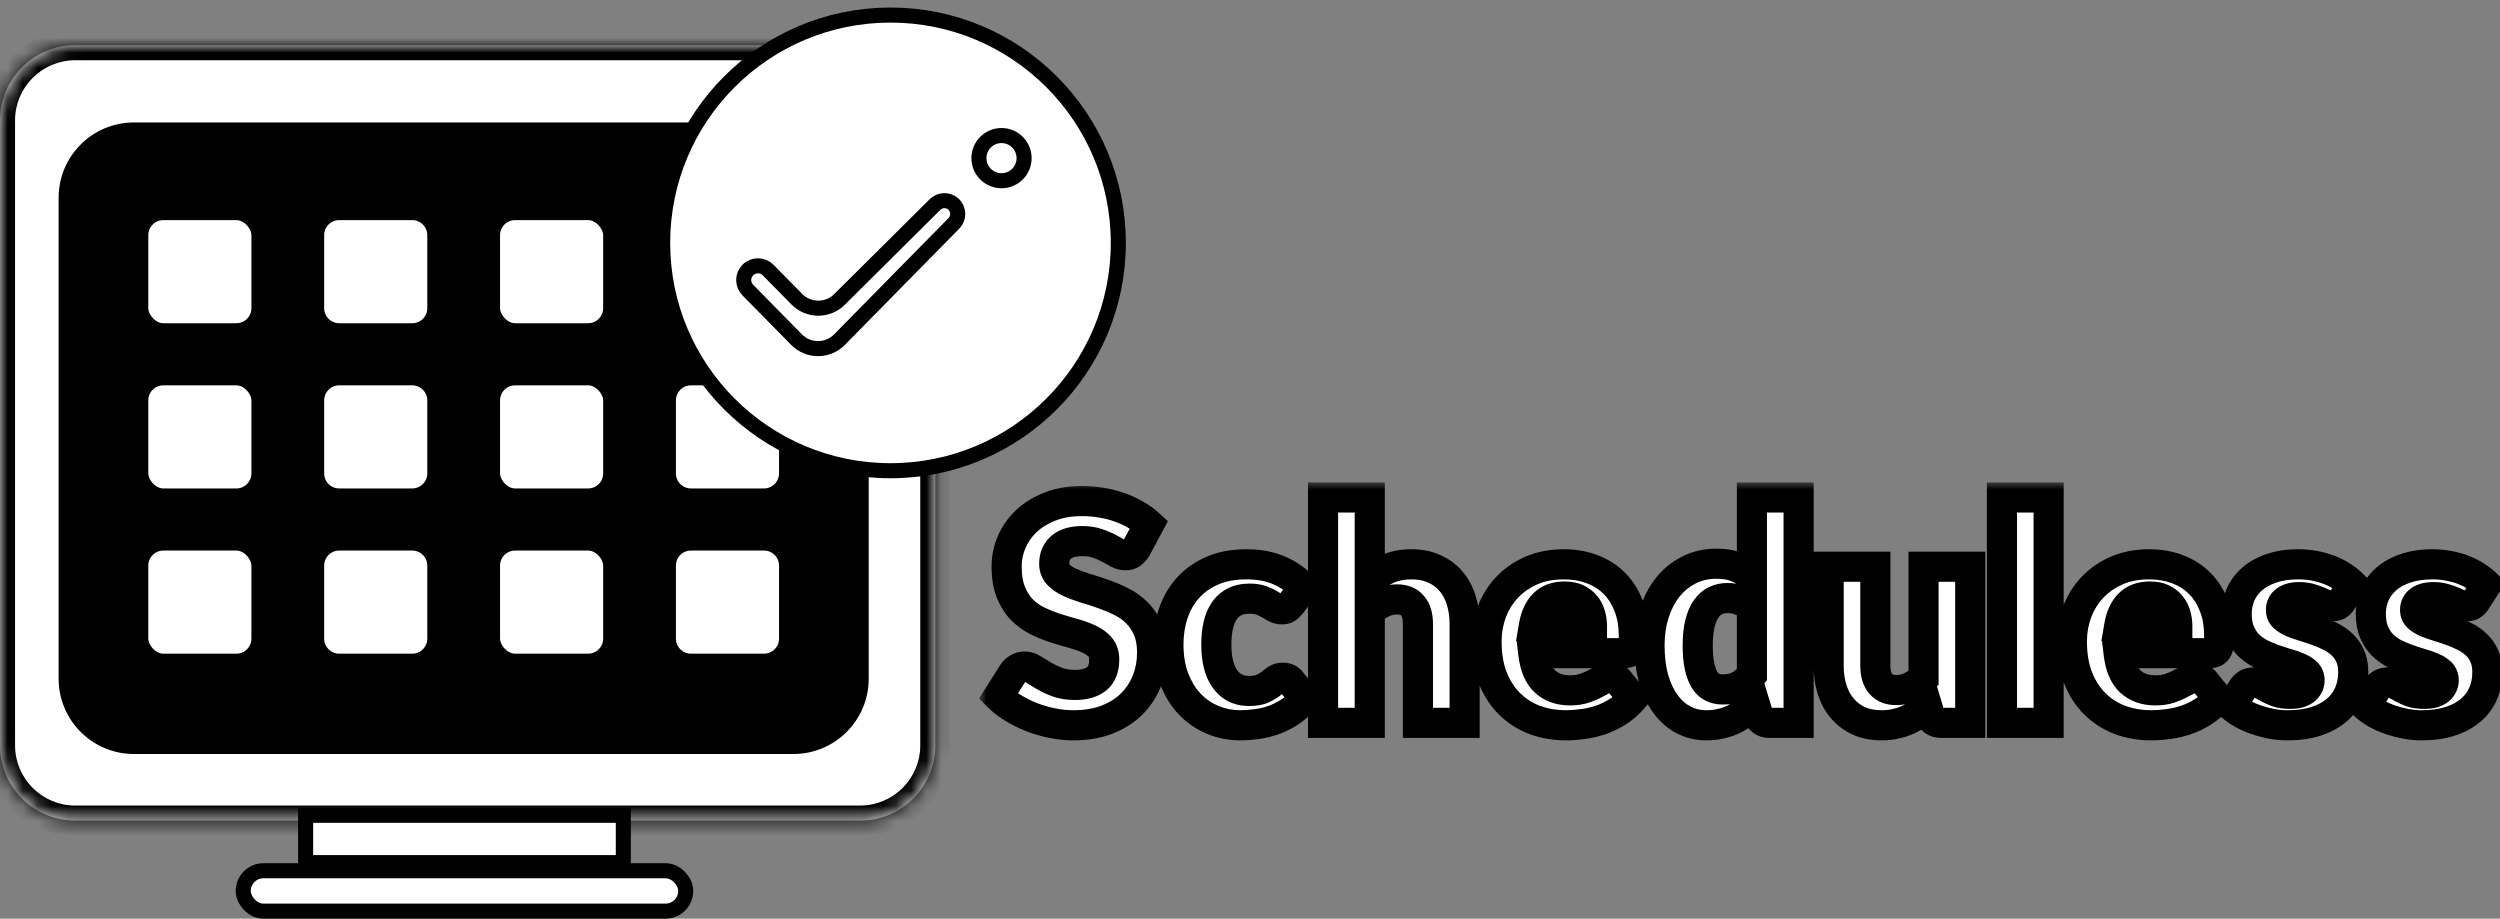 <svg width="166" height="61" viewBox="0 0 166 61" fill="none" xmlns="http://www.w3.org/2000/svg">
<rect x="0" y="0" width="166" height="61" fill="#808080" stroke="none"/>
<mask id="path-1-inside-1_161_3" fill="white">
<path d="M0 8C0 5.239 2.239 3 5 3L57.106 3C59.867 3 62.106 5.239 62.106 8L62.106 49.489C62.106 52.251 59.867 54.489 57.106 54.489H5C2.239 54.489 0 52.251 0 49.489L0 8Z"/>
</mask>
<path d="M0 8C0 5.239 2.239 3 5 3L57.106 3C59.867 3 62.106 5.239 62.106 8L62.106 49.489C62.106 52.251 59.867 54.489 57.106 54.489H5C2.239 54.489 0 52.251 0 49.489L0 8Z" fill="white"/>
<path d="M0 49.489L-1 49.489L0 49.489ZM62.106 49.489L61.106 49.489L62.106 49.489ZM57.106 54.489V53.489V54.489ZM62.106 8H63.106H62.106ZM0 8H1H0ZM5 4L57.106 4V2L5 2L5 4ZM61.106 8L61.106 49.489L63.106 49.489L63.106 8L61.106 8ZM57.106 53.489H5L5 55.489H57.106V53.489ZM1 49.489L1 8L-1 8L-1 49.489L1 49.489ZM5 53.489C2.791 53.489 1 51.698 1 49.489L-1 49.489C-1 52.803 1.686 55.489 5 55.489L5 53.489ZM61.106 49.489C61.106 51.698 59.315 53.489 57.106 53.489V55.489C60.419 55.489 63.106 52.803 63.106 49.489L61.106 49.489ZM57.106 4C59.315 4 61.106 5.791 61.106 8H63.106C63.106 4.686 60.419 2 57.106 2V4ZM5 2C1.686 2 -1 4.686 -1 8H1C1 5.791 2.791 4 5 4L5 2Z" fill="black" mask="url(#path-1-inside-1_161_3)"/>
<path d="M8.893 8.631H52.682C55.167 8.631 57.182 10.646 57.182 13.131V45.066C57.182 47.551 55.167 49.566 52.682 49.566H8.893C6.407 49.566 4.393 47.551 4.393 45.066V13.131C4.393 10.646 6.407 8.631 8.893 8.631Z" fill="black" stroke="black"/>
<rect x="9.347" y="14.116" width="7.847" height="7.847" rx="1.5" fill="white" stroke="black"/>
<path d="M22.525 14.116H27.372C28.2 14.116 28.872 14.788 28.872 15.616V20.463C28.872 21.292 28.2 21.963 27.372 21.963H22.525C21.696 21.963 21.025 21.292 21.025 20.463V15.616C21.025 14.788 21.696 14.116 22.525 14.116Z" fill="white" stroke="black"/>
<rect x="32.703" y="14.116" width="7.847" height="7.847" rx="1.5" fill="white" stroke="black"/>
<path d="M45.881 14.116H50.728C51.556 14.116 52.228 14.788 52.228 15.616V20.463C52.228 21.292 51.556 21.963 50.728 21.963H45.881C45.052 21.963 44.381 21.292 44.381 20.463V15.616C44.381 14.788 45.052 14.116 45.881 14.116Z" fill="white" stroke="black"/>
<rect x="9.347" y="25.087" width="7.847" height="7.847" rx="1.5" fill="white" stroke="black"/>
<path d="M22.525 25.087H27.372C28.2 25.087 28.872 25.758 28.872 26.587V31.433C28.872 32.262 28.2 32.933 27.372 32.933H22.525C21.697 32.933 21.025 32.262 21.025 31.433V26.587C21.025 25.758 21.697 25.087 22.525 25.087Z" fill="white" stroke="black"/>
<rect x="32.703" y="25.087" width="7.847" height="7.847" rx="1.5" fill="white" stroke="black"/>
<path d="M45.881 25.087H50.728C51.556 25.087 52.228 25.758 52.228 26.587V31.433C52.228 32.262 51.556 32.933 50.728 32.933H45.881C45.052 32.933 44.381 32.262 44.381 31.433V26.587C44.381 25.758 45.052 25.087 45.881 25.087Z" fill="white" stroke="black"/>
<rect x="9.347" y="36.057" width="7.847" height="7.847" rx="1.5" fill="white" stroke="black"/>
<path d="M22.525 36.057H27.372C28.2 36.057 28.872 36.728 28.872 37.557V42.404C28.872 43.232 28.2 43.904 27.372 43.904H22.525C21.697 43.904 21.025 43.232 21.025 42.404V37.557C21.025 36.728 21.697 36.057 22.525 36.057Z" fill="white" stroke="black"/>
<rect x="32.703" y="36.057" width="7.847" height="7.847" rx="1.5" fill="white" stroke="black"/>
<path d="M45.881 36.057H50.728C51.556 36.057 52.228 36.728 52.228 37.557V42.404C52.228 43.232 51.556 43.904 50.728 43.904H45.881C45.052 43.904 44.381 43.232 44.381 42.404V37.557C44.381 36.728 45.052 36.057 45.881 36.057Z" fill="white" stroke="black"/>
<rect x="20.294" y="54.135" width="21.095" height="3.143" fill="white" stroke="black"/>
<rect x="16.151" y="57.817" width="29.381" height="2.683" rx="1.341" fill="white" stroke="black"/>
<mask id="path-18-outside-2_161_3" maskUnits="userSpaceOnUse" x="65" y="32" width="102" height="18" fill="black">
<rect fill="white" x="65" y="32" width="102" height="18"/>
<path d="M75.46 36.39C75.36 36.55 75.253 36.67 75.14 36.75C75.033 36.83 74.893 36.87 74.72 36.87C74.567 36.87 74.4 36.823 74.22 36.73C74.047 36.63 73.847 36.52 73.62 36.4C73.4 36.28 73.147 36.173 72.86 36.08C72.573 35.98 72.247 35.93 71.88 35.93C71.247 35.93 70.773 36.067 70.46 36.34C70.153 36.607 70 36.97 70 37.43C70 37.723 70.093 37.967 70.28 38.16C70.467 38.353 70.71 38.52 71.01 38.66C71.317 38.8 71.663 38.93 72.05 39.05C72.443 39.163 72.843 39.293 73.25 39.44C73.657 39.58 74.053 39.747 74.44 39.94C74.833 40.133 75.18 40.38 75.48 40.68C75.787 40.98 76.033 41.347 76.22 41.78C76.407 42.207 76.5 42.723 76.5 43.33C76.5 44.003 76.383 44.633 76.15 45.22C75.917 45.807 75.577 46.32 75.13 46.76C74.69 47.193 74.143 47.537 73.49 47.79C72.843 48.037 72.107 48.16 71.28 48.16C70.827 48.16 70.363 48.113 69.89 48.02C69.423 47.927 68.97 47.797 68.53 47.63C68.09 47.457 67.677 47.253 67.29 47.02C66.903 46.787 66.567 46.527 66.28 46.24L67.28 44.66C67.36 44.547 67.463 44.453 67.59 44.38C67.723 44.3 67.867 44.26 68.02 44.26C68.22 44.26 68.42 44.323 68.62 44.45C68.827 44.577 69.057 44.717 69.31 44.87C69.57 45.023 69.867 45.163 70.2 45.29C70.533 45.417 70.927 45.48 71.38 45.48C71.993 45.48 72.47 45.347 72.81 45.08C73.15 44.807 73.32 44.377 73.32 43.79C73.32 43.45 73.227 43.173 73.04 42.96C72.853 42.747 72.607 42.57 72.3 42.43C72 42.29 71.657 42.167 71.27 42.06C70.883 41.953 70.487 41.837 70.08 41.71C69.673 41.577 69.277 41.417 68.89 41.23C68.503 41.037 68.157 40.787 67.85 40.48C67.55 40.167 67.307 39.78 67.12 39.32C66.933 38.853 66.84 38.28 66.84 37.6C66.84 37.053 66.95 36.52 67.17 36C67.39 35.48 67.713 35.017 68.14 34.61C68.567 34.203 69.09 33.88 69.71 33.64C70.33 33.393 71.04 33.27 71.84 33.27C72.287 33.27 72.72 33.307 73.14 33.38C73.567 33.447 73.97 33.55 74.35 33.69C74.73 33.823 75.083 33.987 75.41 34.18C75.743 34.367 76.04 34.58 76.3 34.82L75.46 36.39ZM85.744 40.09C85.651 40.203 85.561 40.293 85.474 40.36C85.388 40.427 85.264 40.46 85.104 40.46C84.951 40.46 84.811 40.423 84.684 40.35C84.564 40.277 84.428 40.197 84.274 40.11C84.121 40.017 83.941 39.933 83.734 39.86C83.528 39.787 83.271 39.75 82.964 39.75C82.584 39.75 82.254 39.82 81.974 39.96C81.701 40.1 81.474 40.3 81.294 40.56C81.114 40.82 80.981 41.14 80.894 41.52C80.808 41.893 80.764 42.317 80.764 42.79C80.764 43.783 80.954 44.547 81.334 45.08C81.721 45.613 82.251 45.88 82.924 45.88C83.284 45.88 83.568 45.837 83.774 45.75C83.988 45.657 84.168 45.557 84.314 45.45C84.461 45.337 84.594 45.233 84.714 45.14C84.841 45.047 84.998 45 85.184 45C85.431 45 85.618 45.09 85.744 45.27L86.644 46.38C86.324 46.747 85.988 47.047 85.634 47.28C85.281 47.507 84.918 47.687 84.544 47.82C84.178 47.947 83.808 48.033 83.434 48.08C83.061 48.133 82.698 48.16 82.344 48.16C81.711 48.16 81.104 48.04 80.524 47.8C79.951 47.56 79.444 47.213 79.004 46.76C78.571 46.3 78.224 45.737 77.964 45.07C77.711 44.403 77.584 43.643 77.584 42.79C77.584 42.043 77.694 41.347 77.914 40.7C78.141 40.047 78.471 39.483 78.904 39.01C79.344 38.53 79.884 38.153 80.524 37.88C81.171 37.607 81.918 37.47 82.764 37.47C83.578 37.47 84.291 37.6 84.904 37.86C85.518 38.12 86.071 38.5 86.564 39L85.744 40.09ZM90.951 38.54C91.324 38.22 91.727 37.963 92.161 37.77C92.601 37.57 93.124 37.47 93.731 37.47C94.297 37.47 94.797 37.57 95.231 37.77C95.671 37.963 96.041 38.237 96.341 38.59C96.641 38.937 96.867 39.353 97.021 39.84C97.174 40.32 97.251 40.843 97.251 41.41V48H94.151V41.41C94.151 40.903 94.034 40.51 93.801 40.23C93.567 39.943 93.224 39.8 92.771 39.8C92.431 39.8 92.111 39.873 91.811 40.02C91.517 40.16 91.231 40.353 90.951 40.6V48H87.851V33.03H90.951V38.54ZM105.707 41.57C105.707 41.323 105.674 41.083 105.607 40.85C105.547 40.617 105.444 40.41 105.297 40.23C105.157 40.043 104.97 39.893 104.737 39.78C104.504 39.667 104.22 39.61 103.887 39.61C103.3 39.61 102.84 39.78 102.507 40.12C102.174 40.453 101.954 40.937 101.847 41.57H105.707ZM101.807 43.37C101.907 44.237 102.17 44.867 102.597 45.26C103.024 45.647 103.574 45.84 104.247 45.84C104.607 45.84 104.917 45.797 105.177 45.71C105.437 45.623 105.667 45.527 105.867 45.42C106.074 45.313 106.26 45.217 106.427 45.13C106.6 45.043 106.78 45 106.967 45C107.214 45 107.4 45.09 107.527 45.27L108.427 46.38C108.107 46.747 107.76 47.047 107.387 47.28C107.02 47.507 106.64 47.687 106.247 47.82C105.86 47.947 105.47 48.033 105.077 48.08C104.69 48.133 104.32 48.16 103.967 48.16C103.24 48.16 102.557 48.043 101.917 47.81C101.284 47.57 100.727 47.217 100.247 46.75C99.774 46.283 99.397 45.703 99.117 45.01C98.844 44.317 98.707 43.51 98.707 42.59C98.707 41.897 98.824 41.24 99.057 40.62C99.297 40 99.637 39.457 100.077 38.99C100.524 38.523 101.06 38.153 101.687 37.88C102.32 37.607 103.034 37.47 103.827 37.47C104.514 37.47 105.14 37.577 105.707 37.79C106.28 38.003 106.77 38.313 107.177 38.72C107.59 39.127 107.91 39.627 108.137 40.22C108.37 40.807 108.487 41.473 108.487 42.22C108.487 42.453 108.477 42.643 108.457 42.79C108.437 42.937 108.4 43.053 108.347 43.14C108.294 43.227 108.22 43.287 108.127 43.32C108.04 43.353 107.927 43.37 107.787 43.37H101.807ZM116.328 40.41C116.095 40.15 115.842 39.97 115.568 39.87C115.295 39.763 115.008 39.71 114.708 39.71C114.422 39.71 114.158 39.767 113.918 39.88C113.678 39.993 113.468 40.177 113.288 40.43C113.115 40.677 112.978 41 112.878 41.4C112.778 41.8 112.728 42.283 112.728 42.85C112.728 43.397 112.768 43.857 112.848 44.23C112.928 44.603 113.038 44.907 113.178 45.14C113.325 45.367 113.498 45.53 113.698 45.63C113.898 45.73 114.122 45.78 114.368 45.78C114.595 45.78 114.798 45.76 114.978 45.72C115.165 45.673 115.335 45.61 115.488 45.53C115.642 45.45 115.785 45.35 115.918 45.23C116.058 45.103 116.195 44.96 116.328 44.8V40.41ZM119.428 33.03V48H117.508C117.122 48 116.868 47.827 116.748 47.48L116.508 46.69C116.302 46.91 116.085 47.11 115.858 47.29C115.632 47.47 115.385 47.627 115.118 47.76C114.858 47.887 114.575 47.983 114.268 48.05C113.968 48.123 113.642 48.16 113.288 48.16C112.748 48.16 112.248 48.04 111.788 47.8C111.328 47.56 110.932 47.213 110.598 46.76C110.265 46.307 110.002 45.753 109.808 45.1C109.622 44.44 109.528 43.69 109.528 42.85C109.528 42.077 109.635 41.36 109.848 40.7C110.062 40.033 110.362 39.46 110.748 38.98C111.142 38.493 111.612 38.113 112.158 37.84C112.705 37.567 113.308 37.43 113.968 37.43C114.508 37.43 114.962 37.507 115.328 37.66C115.695 37.813 116.028 38.02 116.328 38.28V33.03H119.428ZM130.823 37.63V48H128.903C128.516 48 128.263 47.827 128.143 47.48L127.963 46.88C127.763 47.073 127.556 47.25 127.343 47.41C127.129 47.563 126.899 47.697 126.653 47.81C126.413 47.917 126.149 48 125.863 48.06C125.583 48.127 125.276 48.16 124.943 48.16C124.376 48.16 123.873 48.063 123.433 47.87C122.999 47.67 122.633 47.393 122.333 47.04C122.033 46.687 121.806 46.27 121.653 45.79C121.499 45.31 121.423 44.783 121.423 44.21V37.63H124.523V44.21C124.523 44.723 124.639 45.12 124.873 45.4C125.106 45.68 125.449 45.82 125.903 45.82C126.243 45.82 126.559 45.75 126.853 45.61C127.153 45.463 127.443 45.267 127.723 45.02V37.63H130.823ZM136.029 33.03V48H132.929V33.03H136.029ZM144.574 41.57C144.574 41.323 144.541 41.083 144.474 40.85C144.414 40.617 144.311 40.41 144.164 40.23C144.024 40.043 143.838 39.893 143.604 39.78C143.371 39.667 143.088 39.61 142.754 39.61C142.168 39.61 141.708 39.78 141.374 40.12C141.041 40.453 140.821 40.937 140.714 41.57H144.574ZM140.674 43.37C140.774 44.237 141.038 44.867 141.464 45.26C141.891 45.647 142.441 45.84 143.114 45.84C143.474 45.84 143.784 45.797 144.044 45.71C144.304 45.623 144.534 45.527 144.734 45.42C144.941 45.313 145.128 45.217 145.294 45.13C145.468 45.043 145.648 45 145.834 45C146.081 45 146.268 45.09 146.394 45.27L147.294 46.38C146.974 46.747 146.628 47.047 146.254 47.28C145.888 47.507 145.508 47.687 145.114 47.82C144.728 47.947 144.338 48.033 143.944 48.08C143.558 48.133 143.188 48.16 142.834 48.16C142.108 48.16 141.424 48.043 140.784 47.81C140.151 47.57 139.594 47.217 139.114 46.75C138.641 46.283 138.264 45.703 137.984 45.01C137.711 44.317 137.574 43.51 137.574 42.59C137.574 41.897 137.691 41.24 137.924 40.62C138.164 40 138.504 39.457 138.944 38.99C139.391 38.523 139.928 38.153 140.554 37.88C141.188 37.607 141.901 37.47 142.694 37.47C143.381 37.47 144.008 37.577 144.574 37.79C145.148 38.003 145.638 38.313 146.044 38.72C146.458 39.127 146.778 39.627 147.004 40.22C147.238 40.807 147.354 41.473 147.354 42.22C147.354 42.453 147.344 42.643 147.324 42.79C147.304 42.937 147.268 43.053 147.214 43.14C147.161 43.227 147.088 43.287 146.994 43.32C146.908 43.353 146.794 43.37 146.654 43.37H140.674ZM155.495 39.9C155.415 40.027 155.329 40.117 155.235 40.17C155.149 40.223 155.035 40.25 154.895 40.25C154.749 40.25 154.602 40.22 154.455 40.16C154.309 40.093 154.149 40.023 153.975 39.95C153.809 39.877 153.619 39.81 153.405 39.75C153.192 39.683 152.949 39.65 152.675 39.65C152.282 39.65 151.979 39.727 151.765 39.88C151.559 40.027 151.455 40.233 151.455 40.5C151.455 40.693 151.522 40.853 151.655 40.98C151.795 41.107 151.979 41.22 152.205 41.32C152.432 41.413 152.689 41.503 152.975 41.59C153.262 41.677 153.555 41.773 153.855 41.88C154.155 41.987 154.449 42.113 154.735 42.26C155.022 42.4 155.279 42.577 155.505 42.79C155.732 42.997 155.912 43.25 156.045 43.55C156.185 43.85 156.255 44.21 156.255 44.63C156.255 45.143 156.162 45.617 155.975 46.05C155.789 46.483 155.509 46.857 155.135 47.17C154.769 47.483 154.312 47.727 153.765 47.9C153.225 48.073 152.602 48.16 151.895 48.16C151.542 48.16 151.189 48.127 150.835 48.06C150.482 47.993 150.139 47.903 149.805 47.79C149.479 47.677 149.175 47.543 148.895 47.39C148.615 47.23 148.375 47.06 148.175 46.88L148.895 45.74C148.975 45.607 149.075 45.503 149.195 45.43C149.322 45.35 149.482 45.31 149.675 45.31C149.855 45.31 150.015 45.35 150.155 45.43C150.302 45.51 150.459 45.597 150.625 45.69C150.792 45.783 150.985 45.87 151.205 45.95C151.432 46.03 151.715 46.07 152.055 46.07C152.295 46.07 152.499 46.047 152.665 46C152.832 45.947 152.965 45.877 153.065 45.79C153.165 45.703 153.239 45.607 153.285 45.5C153.332 45.393 153.355 45.283 153.355 45.17C153.355 44.963 153.285 44.793 153.145 44.66C153.005 44.527 152.822 44.413 152.595 44.32C152.369 44.22 152.109 44.13 151.815 44.05C151.529 43.963 151.235 43.867 150.935 43.76C150.635 43.653 150.339 43.527 150.045 43.38C149.759 43.227 149.502 43.037 149.275 42.81C149.049 42.577 148.865 42.293 148.725 41.96C148.585 41.627 148.515 41.223 148.515 40.75C148.515 40.31 148.599 39.893 148.765 39.5C148.939 39.1 149.195 38.75 149.535 38.45C149.875 38.15 150.302 37.913 150.815 37.74C151.329 37.56 151.929 37.47 152.615 37.47C152.989 37.47 153.349 37.503 153.695 37.57C154.049 37.637 154.379 37.73 154.685 37.85C154.992 37.97 155.272 38.113 155.525 38.28C155.779 38.44 156.002 38.617 156.195 38.81L155.495 39.9ZM164.402 39.9C164.322 40.027 164.235 40.117 164.142 40.17C164.055 40.223 163.942 40.25 163.802 40.25C163.655 40.25 163.508 40.22 163.362 40.16C163.215 40.093 163.055 40.023 162.882 39.95C162.715 39.877 162.525 39.81 162.312 39.75C162.098 39.683 161.855 39.65 161.582 39.65C161.188 39.65 160.885 39.727 160.672 39.88C160.465 40.027 160.362 40.233 160.362 40.5C160.362 40.693 160.428 40.853 160.562 40.98C160.702 41.107 160.885 41.22 161.112 41.32C161.338 41.413 161.595 41.503 161.882 41.59C162.168 41.677 162.462 41.773 162.762 41.88C163.062 41.987 163.355 42.113 163.642 42.26C163.928 42.4 164.185 42.577 164.412 42.79C164.638 42.997 164.818 43.25 164.952 43.55C165.092 43.85 165.162 44.21 165.162 44.63C165.162 45.143 165.068 45.617 164.882 46.05C164.695 46.483 164.415 46.857 164.042 47.17C163.675 47.483 163.218 47.727 162.672 47.9C162.132 48.073 161.508 48.16 160.802 48.16C160.448 48.16 160.095 48.127 159.742 48.06C159.388 47.993 159.045 47.903 158.712 47.79C158.385 47.677 158.082 47.543 157.802 47.39C157.522 47.23 157.282 47.06 157.082 46.88L157.802 45.74C157.882 45.607 157.982 45.503 158.102 45.43C158.228 45.35 158.388 45.31 158.582 45.31C158.762 45.31 158.922 45.35 159.062 45.43C159.208 45.51 159.365 45.597 159.532 45.69C159.698 45.783 159.892 45.87 160.112 45.95C160.338 46.03 160.622 46.07 160.962 46.07C161.202 46.07 161.405 46.047 161.572 46C161.738 45.947 161.872 45.877 161.972 45.79C162.072 45.703 162.145 45.607 162.192 45.5C162.238 45.393 162.262 45.283 162.262 45.17C162.262 44.963 162.192 44.793 162.052 44.66C161.912 44.527 161.728 44.413 161.502 44.32C161.275 44.22 161.015 44.13 160.722 44.05C160.435 43.963 160.142 43.867 159.842 43.76C159.542 43.653 159.245 43.527 158.952 43.38C158.665 43.227 158.408 43.037 158.182 42.81C157.955 42.577 157.772 42.293 157.632 41.96C157.492 41.627 157.422 41.223 157.422 40.75C157.422 40.31 157.505 39.893 157.672 39.5C157.845 39.1 158.102 38.75 158.442 38.45C158.782 38.15 159.208 37.913 159.722 37.74C160.235 37.56 160.835 37.47 161.522 37.47C161.895 37.47 162.255 37.503 162.602 37.57C162.955 37.637 163.285 37.73 163.592 37.85C163.898 37.97 164.178 38.113 164.432 38.28C164.685 38.44 164.908 38.617 165.102 38.81L164.402 39.9Z"/>
</mask>
<path d="M75.46 36.39C75.36 36.55 75.253 36.67 75.14 36.75C75.033 36.83 74.893 36.87 74.72 36.87C74.567 36.87 74.4 36.823 74.22 36.73C74.047 36.63 73.847 36.52 73.62 36.4C73.4 36.28 73.147 36.173 72.86 36.08C72.573 35.98 72.247 35.93 71.88 35.93C71.247 35.93 70.773 36.067 70.46 36.34C70.153 36.607 70 36.97 70 37.43C70 37.723 70.093 37.967 70.28 38.16C70.467 38.353 70.71 38.52 71.01 38.66C71.317 38.8 71.663 38.93 72.05 39.05C72.443 39.163 72.843 39.293 73.25 39.44C73.657 39.58 74.053 39.747 74.44 39.94C74.833 40.133 75.18 40.38 75.48 40.68C75.787 40.98 76.033 41.347 76.22 41.78C76.407 42.207 76.5 42.723 76.5 43.33C76.5 44.003 76.383 44.633 76.15 45.22C75.917 45.807 75.577 46.32 75.13 46.76C74.69 47.193 74.143 47.537 73.49 47.79C72.843 48.037 72.107 48.16 71.28 48.16C70.827 48.16 70.363 48.113 69.89 48.02C69.423 47.927 68.97 47.797 68.53 47.63C68.09 47.457 67.677 47.253 67.29 47.02C66.903 46.787 66.567 46.527 66.28 46.24L67.28 44.66C67.36 44.547 67.463 44.453 67.59 44.38C67.723 44.3 67.867 44.26 68.02 44.26C68.22 44.26 68.42 44.323 68.62 44.45C68.827 44.577 69.057 44.717 69.31 44.87C69.57 45.023 69.867 45.163 70.2 45.29C70.533 45.417 70.927 45.48 71.38 45.48C71.993 45.48 72.47 45.347 72.81 45.08C73.15 44.807 73.32 44.377 73.32 43.79C73.32 43.45 73.227 43.173 73.04 42.96C72.853 42.747 72.607 42.57 72.3 42.43C72 42.29 71.657 42.167 71.27 42.06C70.883 41.953 70.487 41.837 70.08 41.71C69.673 41.577 69.277 41.417 68.89 41.23C68.503 41.037 68.157 40.787 67.85 40.48C67.55 40.167 67.307 39.78 67.12 39.32C66.933 38.853 66.84 38.28 66.84 37.6C66.84 37.053 66.95 36.52 67.17 36C67.39 35.48 67.713 35.017 68.14 34.61C68.567 34.203 69.09 33.88 69.71 33.64C70.33 33.393 71.04 33.27 71.84 33.27C72.287 33.27 72.72 33.307 73.14 33.38C73.567 33.447 73.97 33.55 74.35 33.69C74.73 33.823 75.083 33.987 75.41 34.18C75.743 34.367 76.04 34.58 76.3 34.82L75.46 36.39ZM85.744 40.09C85.651 40.203 85.561 40.293 85.474 40.36C85.388 40.427 85.264 40.46 85.104 40.46C84.951 40.46 84.811 40.423 84.684 40.35C84.564 40.277 84.428 40.197 84.274 40.11C84.121 40.017 83.941 39.933 83.734 39.86C83.528 39.787 83.271 39.75 82.964 39.75C82.584 39.75 82.254 39.82 81.974 39.96C81.701 40.1 81.474 40.3 81.294 40.56C81.114 40.82 80.981 41.14 80.894 41.52C80.808 41.893 80.764 42.317 80.764 42.79C80.764 43.783 80.954 44.547 81.334 45.08C81.721 45.613 82.251 45.88 82.924 45.88C83.284 45.88 83.568 45.837 83.774 45.75C83.988 45.657 84.168 45.557 84.314 45.45C84.461 45.337 84.594 45.233 84.714 45.14C84.841 45.047 84.998 45 85.184 45C85.431 45 85.618 45.09 85.744 45.27L86.644 46.38C86.324 46.747 85.988 47.047 85.634 47.28C85.281 47.507 84.918 47.687 84.544 47.82C84.178 47.947 83.808 48.033 83.434 48.08C83.061 48.133 82.698 48.16 82.344 48.16C81.711 48.16 81.104 48.04 80.524 47.8C79.951 47.56 79.444 47.213 79.004 46.76C78.571 46.3 78.224 45.737 77.964 45.07C77.711 44.403 77.584 43.643 77.584 42.79C77.584 42.043 77.694 41.347 77.914 40.7C78.141 40.047 78.471 39.483 78.904 39.01C79.344 38.53 79.884 38.153 80.524 37.88C81.171 37.607 81.918 37.47 82.764 37.47C83.578 37.47 84.291 37.6 84.904 37.86C85.518 38.12 86.071 38.5 86.564 39L85.744 40.09ZM90.951 38.54C91.324 38.22 91.727 37.963 92.161 37.77C92.601 37.57 93.124 37.47 93.731 37.47C94.297 37.47 94.797 37.57 95.231 37.77C95.671 37.963 96.041 38.237 96.341 38.59C96.641 38.937 96.867 39.353 97.021 39.84C97.174 40.32 97.251 40.843 97.251 41.41V48H94.151V41.41C94.151 40.903 94.034 40.51 93.801 40.23C93.567 39.943 93.224 39.8 92.771 39.8C92.431 39.8 92.111 39.873 91.811 40.02C91.517 40.16 91.231 40.353 90.951 40.6V48H87.851V33.03H90.951V38.54ZM105.707 41.57C105.707 41.323 105.674 41.083 105.607 40.85C105.547 40.617 105.444 40.41 105.297 40.23C105.157 40.043 104.97 39.893 104.737 39.78C104.504 39.667 104.22 39.61 103.887 39.61C103.3 39.61 102.84 39.78 102.507 40.12C102.174 40.453 101.954 40.937 101.847 41.57H105.707ZM101.807 43.37C101.907 44.237 102.17 44.867 102.597 45.26C103.024 45.647 103.574 45.84 104.247 45.84C104.607 45.84 104.917 45.797 105.177 45.71C105.437 45.623 105.667 45.527 105.867 45.42C106.074 45.313 106.26 45.217 106.427 45.13C106.6 45.043 106.78 45 106.967 45C107.214 45 107.4 45.09 107.527 45.27L108.427 46.38C108.107 46.747 107.76 47.047 107.387 47.28C107.02 47.507 106.64 47.687 106.247 47.82C105.86 47.947 105.47 48.033 105.077 48.08C104.69 48.133 104.32 48.16 103.967 48.16C103.24 48.16 102.557 48.043 101.917 47.81C101.284 47.57 100.727 47.217 100.247 46.75C99.774 46.283 99.397 45.703 99.117 45.01C98.844 44.317 98.707 43.51 98.707 42.59C98.707 41.897 98.824 41.24 99.057 40.62C99.297 40 99.637 39.457 100.077 38.99C100.524 38.523 101.06 38.153 101.687 37.88C102.32 37.607 103.034 37.47 103.827 37.47C104.514 37.47 105.14 37.577 105.707 37.79C106.28 38.003 106.77 38.313 107.177 38.72C107.59 39.127 107.91 39.627 108.137 40.22C108.37 40.807 108.487 41.473 108.487 42.22C108.487 42.453 108.477 42.643 108.457 42.79C108.437 42.937 108.4 43.053 108.347 43.14C108.294 43.227 108.22 43.287 108.127 43.32C108.04 43.353 107.927 43.37 107.787 43.37H101.807ZM116.328 40.41C116.095 40.15 115.842 39.97 115.568 39.87C115.295 39.763 115.008 39.71 114.708 39.71C114.422 39.71 114.158 39.767 113.918 39.88C113.678 39.993 113.468 40.177 113.288 40.43C113.115 40.677 112.978 41 112.878 41.4C112.778 41.8 112.728 42.283 112.728 42.85C112.728 43.397 112.768 43.857 112.848 44.23C112.928 44.603 113.038 44.907 113.178 45.14C113.325 45.367 113.498 45.53 113.698 45.63C113.898 45.73 114.122 45.78 114.368 45.78C114.595 45.78 114.798 45.76 114.978 45.72C115.165 45.673 115.335 45.61 115.488 45.53C115.642 45.45 115.785 45.35 115.918 45.23C116.058 45.103 116.195 44.96 116.328 44.8V40.41ZM119.428 33.03V48H117.508C117.122 48 116.868 47.827 116.748 47.48L116.508 46.69C116.302 46.91 116.085 47.11 115.858 47.29C115.632 47.47 115.385 47.627 115.118 47.76C114.858 47.887 114.575 47.983 114.268 48.05C113.968 48.123 113.642 48.16 113.288 48.16C112.748 48.16 112.248 48.04 111.788 47.8C111.328 47.56 110.932 47.213 110.598 46.76C110.265 46.307 110.002 45.753 109.808 45.1C109.622 44.44 109.528 43.69 109.528 42.85C109.528 42.077 109.635 41.36 109.848 40.7C110.062 40.033 110.362 39.46 110.748 38.98C111.142 38.493 111.612 38.113 112.158 37.84C112.705 37.567 113.308 37.43 113.968 37.43C114.508 37.43 114.962 37.507 115.328 37.66C115.695 37.813 116.028 38.02 116.328 38.28V33.03H119.428ZM130.823 37.63V48H128.903C128.516 48 128.263 47.827 128.143 47.48L127.963 46.88C127.763 47.073 127.556 47.25 127.343 47.41C127.129 47.563 126.899 47.697 126.653 47.81C126.413 47.917 126.149 48 125.863 48.06C125.583 48.127 125.276 48.16 124.943 48.16C124.376 48.16 123.873 48.063 123.433 47.87C122.999 47.67 122.633 47.393 122.333 47.04C122.033 46.687 121.806 46.27 121.653 45.79C121.499 45.31 121.423 44.783 121.423 44.21V37.63H124.523V44.21C124.523 44.723 124.639 45.12 124.873 45.4C125.106 45.68 125.449 45.82 125.903 45.82C126.243 45.82 126.559 45.75 126.853 45.61C127.153 45.463 127.443 45.267 127.723 45.02V37.63H130.823ZM136.029 33.03V48H132.929V33.03H136.029ZM144.574 41.57C144.574 41.323 144.541 41.083 144.474 40.85C144.414 40.617 144.311 40.41 144.164 40.23C144.024 40.043 143.838 39.893 143.604 39.78C143.371 39.667 143.088 39.61 142.754 39.61C142.168 39.61 141.708 39.78 141.374 40.12C141.041 40.453 140.821 40.937 140.714 41.57H144.574ZM140.674 43.37C140.774 44.237 141.038 44.867 141.464 45.26C141.891 45.647 142.441 45.84 143.114 45.84C143.474 45.84 143.784 45.797 144.044 45.71C144.304 45.623 144.534 45.527 144.734 45.42C144.941 45.313 145.128 45.217 145.294 45.13C145.468 45.043 145.648 45 145.834 45C146.081 45 146.268 45.09 146.394 45.27L147.294 46.38C146.974 46.747 146.628 47.047 146.254 47.28C145.888 47.507 145.508 47.687 145.114 47.82C144.728 47.947 144.338 48.033 143.944 48.08C143.558 48.133 143.188 48.16 142.834 48.16C142.108 48.16 141.424 48.043 140.784 47.81C140.151 47.57 139.594 47.217 139.114 46.75C138.641 46.283 138.264 45.703 137.984 45.01C137.711 44.317 137.574 43.51 137.574 42.59C137.574 41.897 137.691 41.24 137.924 40.62C138.164 40 138.504 39.457 138.944 38.99C139.391 38.523 139.928 38.153 140.554 37.88C141.188 37.607 141.901 37.47 142.694 37.47C143.381 37.47 144.008 37.577 144.574 37.79C145.148 38.003 145.638 38.313 146.044 38.72C146.458 39.127 146.778 39.627 147.004 40.22C147.238 40.807 147.354 41.473 147.354 42.22C147.354 42.453 147.344 42.643 147.324 42.79C147.304 42.937 147.268 43.053 147.214 43.14C147.161 43.227 147.088 43.287 146.994 43.32C146.908 43.353 146.794 43.37 146.654 43.37H140.674ZM155.495 39.9C155.415 40.027 155.329 40.117 155.235 40.17C155.149 40.223 155.035 40.25 154.895 40.25C154.749 40.25 154.602 40.22 154.455 40.16C154.309 40.093 154.149 40.023 153.975 39.95C153.809 39.877 153.619 39.81 153.405 39.75C153.192 39.683 152.949 39.65 152.675 39.65C152.282 39.65 151.979 39.727 151.765 39.88C151.559 40.027 151.455 40.233 151.455 40.5C151.455 40.693 151.522 40.853 151.655 40.98C151.795 41.107 151.979 41.22 152.205 41.32C152.432 41.413 152.689 41.503 152.975 41.59C153.262 41.677 153.555 41.773 153.855 41.88C154.155 41.987 154.449 42.113 154.735 42.26C155.022 42.4 155.279 42.577 155.505 42.79C155.732 42.997 155.912 43.25 156.045 43.55C156.185 43.85 156.255 44.21 156.255 44.63C156.255 45.143 156.162 45.617 155.975 46.05C155.789 46.483 155.509 46.857 155.135 47.17C154.769 47.483 154.312 47.727 153.765 47.9C153.225 48.073 152.602 48.16 151.895 48.16C151.542 48.16 151.189 48.127 150.835 48.06C150.482 47.993 150.139 47.903 149.805 47.79C149.479 47.677 149.175 47.543 148.895 47.39C148.615 47.23 148.375 47.06 148.175 46.88L148.895 45.74C148.975 45.607 149.075 45.503 149.195 45.43C149.322 45.35 149.482 45.31 149.675 45.31C149.855 45.31 150.015 45.35 150.155 45.43C150.302 45.51 150.459 45.597 150.625 45.69C150.792 45.783 150.985 45.87 151.205 45.95C151.432 46.03 151.715 46.07 152.055 46.07C152.295 46.07 152.499 46.047 152.665 46C152.832 45.947 152.965 45.877 153.065 45.79C153.165 45.703 153.239 45.607 153.285 45.5C153.332 45.393 153.355 45.283 153.355 45.17C153.355 44.963 153.285 44.793 153.145 44.66C153.005 44.527 152.822 44.413 152.595 44.32C152.369 44.22 152.109 44.13 151.815 44.05C151.529 43.963 151.235 43.867 150.935 43.76C150.635 43.653 150.339 43.527 150.045 43.38C149.759 43.227 149.502 43.037 149.275 42.81C149.049 42.577 148.865 42.293 148.725 41.96C148.585 41.627 148.515 41.223 148.515 40.75C148.515 40.31 148.599 39.893 148.765 39.5C148.939 39.1 149.195 38.75 149.535 38.45C149.875 38.15 150.302 37.913 150.815 37.74C151.329 37.56 151.929 37.47 152.615 37.47C152.989 37.47 153.349 37.503 153.695 37.57C154.049 37.637 154.379 37.73 154.685 37.85C154.992 37.97 155.272 38.113 155.525 38.28C155.779 38.44 156.002 38.617 156.195 38.81L155.495 39.9ZM164.402 39.9C164.322 40.027 164.235 40.117 164.142 40.17C164.055 40.223 163.942 40.25 163.802 40.25C163.655 40.25 163.508 40.22 163.362 40.16C163.215 40.093 163.055 40.023 162.882 39.95C162.715 39.877 162.525 39.81 162.312 39.75C162.098 39.683 161.855 39.65 161.582 39.65C161.188 39.65 160.885 39.727 160.672 39.88C160.465 40.027 160.362 40.233 160.362 40.5C160.362 40.693 160.428 40.853 160.562 40.98C160.702 41.107 160.885 41.22 161.112 41.32C161.338 41.413 161.595 41.503 161.882 41.59C162.168 41.677 162.462 41.773 162.762 41.88C163.062 41.987 163.355 42.113 163.642 42.26C163.928 42.4 164.185 42.577 164.412 42.79C164.638 42.997 164.818 43.25 164.952 43.55C165.092 43.85 165.162 44.21 165.162 44.63C165.162 45.143 165.068 45.617 164.882 46.05C164.695 46.483 164.415 46.857 164.042 47.17C163.675 47.483 163.218 47.727 162.672 47.9C162.132 48.073 161.508 48.16 160.802 48.16C160.448 48.16 160.095 48.127 159.742 48.06C159.388 47.993 159.045 47.903 158.712 47.79C158.385 47.677 158.082 47.543 157.802 47.39C157.522 47.23 157.282 47.06 157.082 46.88L157.802 45.74C157.882 45.607 157.982 45.503 158.102 45.43C158.228 45.35 158.388 45.31 158.582 45.31C158.762 45.31 158.922 45.35 159.062 45.43C159.208 45.51 159.365 45.597 159.532 45.69C159.698 45.783 159.892 45.87 160.112 45.95C160.338 46.03 160.622 46.07 160.962 46.07C161.202 46.07 161.405 46.047 161.572 46C161.738 45.947 161.872 45.877 161.972 45.79C162.072 45.703 162.145 45.607 162.192 45.5C162.238 45.393 162.262 45.283 162.262 45.17C162.262 44.963 162.192 44.793 162.052 44.66C161.912 44.527 161.728 44.413 161.502 44.32C161.275 44.22 161.015 44.13 160.722 44.05C160.435 43.963 160.142 43.867 159.842 43.76C159.542 43.653 159.245 43.527 158.952 43.38C158.665 43.227 158.408 43.037 158.182 42.81C157.955 42.577 157.772 42.293 157.632 41.96C157.492 41.627 157.422 41.223 157.422 40.75C157.422 40.31 157.505 39.893 157.672 39.5C157.845 39.1 158.102 38.75 158.442 38.45C158.782 38.15 159.208 37.913 159.722 37.74C160.235 37.56 160.835 37.47 161.522 37.47C161.895 37.47 162.255 37.503 162.602 37.57C162.955 37.637 163.285 37.73 163.592 37.85C163.898 37.97 164.178 38.113 164.432 38.28C164.685 38.44 164.908 38.617 165.102 38.81L164.402 39.9Z" fill="white"/>
<path d="M75.46 36.39L76.308 36.92L76.326 36.891L76.342 36.862L75.46 36.39ZM75.14 36.75L74.563 35.933L74.552 35.941L74.54 35.95L75.14 36.75ZM74.22 36.73L73.72 37.596L73.74 37.607L73.76 37.618L74.22 36.73ZM73.62 36.4L73.141 37.278L73.152 37.284L73.62 36.4ZM72.86 36.08L72.531 37.024L72.54 37.028L72.55 37.031L72.86 36.08ZM70.46 36.34L71.116 37.095L71.117 37.094L70.46 36.34ZM70.28 38.16L70.999 37.465L70.999 37.465L70.28 38.16ZM71.01 38.66L70.587 39.566L70.595 39.57L71.01 38.66ZM72.05 39.05L71.754 40.005L71.763 40.008L71.773 40.011L72.05 39.05ZM73.25 39.44L72.911 40.381L72.918 40.383L72.924 40.386L73.25 39.44ZM74.44 39.94L73.993 40.834L73.999 40.837L74.44 39.94ZM75.48 40.68L74.773 41.387L74.781 41.395L75.48 40.68ZM76.22 41.78L75.302 42.176L75.304 42.181L76.22 41.78ZM76.15 45.22L77.079 45.59L77.079 45.59L76.15 45.22ZM75.13 46.76L75.832 47.472L75.832 47.472L75.13 46.76ZM73.49 47.79L73.846 48.724L73.852 48.722L73.49 47.79ZM69.89 48.02L69.694 49.001L69.697 49.001L69.89 48.02ZM68.53 47.63L68.163 48.56L68.176 48.565L68.53 47.63ZM67.29 47.02L67.807 46.164L67.807 46.164L67.29 47.02ZM66.28 46.24L65.435 45.705L65.007 46.381L65.573 46.947L66.28 46.24ZM67.28 44.66L66.463 44.083L66.448 44.104L66.435 44.125L67.28 44.66ZM67.59 44.38L68.091 45.245L68.098 45.242L68.105 45.237L67.59 44.38ZM68.62 44.45L68.085 45.295L68.091 45.299L68.097 45.303L68.62 44.45ZM69.31 44.87L68.792 45.725L68.802 45.731L69.31 44.87ZM70.2 45.29L70.555 44.355L70.555 44.355L70.2 45.29ZM72.81 45.08L73.427 45.867L73.437 45.859L72.81 45.08ZM73.04 42.96L72.287 43.618L72.287 43.618L73.04 42.96ZM72.3 42.43L71.877 43.336L71.885 43.34L72.3 42.43ZM71.27 42.06L71.536 41.096L71.536 41.096L71.27 42.06ZM70.08 41.71L69.768 42.66L69.775 42.663L69.783 42.665L70.08 41.71ZM68.89 41.23L68.443 42.124L68.455 42.13L68.89 41.23ZM67.85 40.48L67.128 41.172L67.135 41.179L67.143 41.187L67.85 40.48ZM67.12 39.32L66.192 39.691L66.193 39.696L67.12 39.32ZM67.17 36L68.091 36.39L68.091 36.39L67.17 36ZM69.71 33.64L70.071 34.573L70.08 34.569L69.71 33.64ZM73.14 33.38L72.968 34.365L72.977 34.367L72.986 34.368L73.14 33.38ZM74.35 33.69L74.004 34.628L74.012 34.631L74.019 34.634L74.35 33.69ZM75.41 34.18L74.901 35.041L74.911 35.047L74.921 35.053L75.41 34.18ZM76.3 34.82L77.182 35.292L77.547 34.61L76.978 34.085L76.3 34.82ZM74.612 35.86C74.587 35.901 74.568 35.924 74.558 35.936C74.547 35.947 74.549 35.944 74.563 35.933L75.717 37.567C75.97 37.388 76.161 37.155 76.308 36.92L74.612 35.86ZM74.54 35.95C74.652 35.866 74.742 35.87 74.72 35.87V37.87C75.045 37.87 75.415 37.794 75.74 37.55L74.54 35.95ZM74.72 35.87C74.745 35.87 74.756 35.874 74.75 35.872C74.742 35.87 74.72 35.863 74.68 35.842L73.76 37.618C74.038 37.762 74.363 37.87 74.72 37.87V35.87ZM74.72 35.864C74.534 35.756 74.323 35.64 74.088 35.516L73.152 37.284C73.371 37.4 73.56 37.504 73.72 37.596L74.72 35.864ZM74.099 35.522C73.815 35.367 73.503 35.238 73.17 35.129L72.55 37.031C72.79 37.109 72.985 37.193 73.141 37.278L74.099 35.522ZM73.189 35.136C72.777 34.992 72.336 34.93 71.88 34.93V36.93C72.157 36.93 72.369 36.968 72.531 37.024L73.189 35.136ZM71.88 34.93C71.127 34.93 70.373 35.089 69.803 35.586L71.117 37.094C71.174 37.044 71.367 36.93 71.88 36.93V34.93ZM69.804 35.585C69.249 36.068 69 36.723 69 37.43H71C71 37.217 71.058 37.145 71.116 37.095L69.804 35.585ZM69 37.43C69 37.956 69.177 38.457 69.561 38.855L70.999 37.465C70.997 37.463 70.997 37.463 70.999 37.466C71.001 37.469 71.003 37.472 71.004 37.474C71.004 37.477 71.004 37.475 71.003 37.469C71.002 37.463 71 37.45 71 37.43H69ZM69.561 38.855C69.85 39.154 70.201 39.386 70.587 39.566L71.433 37.754C71.219 37.654 71.084 37.553 70.999 37.465L69.561 38.855ZM70.595 39.57C70.947 39.73 71.334 39.875 71.754 40.005L72.346 38.095C71.993 37.985 71.687 37.87 71.425 37.75L70.595 39.57ZM71.773 40.011C72.144 40.118 72.523 40.241 72.911 40.381L73.589 38.499C73.163 38.346 72.742 38.209 72.327 38.089L71.773 40.011ZM72.924 40.386C73.289 40.511 73.645 40.661 73.993 40.834L74.887 39.046C74.461 38.833 74.024 38.649 73.576 38.494L72.924 40.386ZM73.999 40.837C74.297 40.984 74.553 41.167 74.773 41.387L76.187 39.973C75.807 39.593 75.37 39.283 74.881 39.042L73.999 40.837ZM74.781 41.395C74.985 41.595 75.161 41.85 75.302 42.176L77.138 41.384C76.905 40.843 76.588 40.365 76.179 39.965L74.781 41.395ZM75.304 42.181C75.421 42.449 75.5 42.821 75.5 43.33H77.5C77.5 42.625 77.392 41.964 77.136 41.379L75.304 42.181ZM75.5 43.33C75.5 43.885 75.404 44.389 75.221 44.85L77.079 45.59C77.362 44.878 77.5 44.121 77.5 43.33H75.5ZM75.221 44.85C75.038 45.309 74.775 45.706 74.428 46.048L75.832 47.472C76.378 46.934 76.795 46.304 77.079 45.59L75.221 44.85ZM74.428 46.047C74.098 46.373 73.672 46.647 73.129 46.858L73.852 48.722C74.615 48.426 75.282 48.014 75.832 47.472L74.428 46.047ZM73.134 46.856C72.621 47.051 72.008 47.16 71.28 47.16V49.16C72.205 49.16 73.066 49.022 73.846 48.724L73.134 46.856ZM71.28 47.16C70.896 47.16 70.497 47.12 70.084 47.039L69.697 49.001C70.23 49.106 70.758 49.16 71.28 49.16V47.16ZM70.086 47.039C69.673 46.957 69.272 46.842 68.884 46.695L68.176 48.565C68.668 48.752 69.174 48.897 69.694 49.001L70.086 47.039ZM68.897 46.7C68.506 46.546 68.143 46.367 67.807 46.164L66.773 47.876C67.21 48.14 67.674 48.367 68.163 48.56L68.897 46.7ZM67.807 46.164C67.481 45.968 67.21 45.756 66.987 45.533L65.573 46.947C65.923 47.297 66.325 47.606 66.773 47.876L67.807 46.164ZM67.125 46.775L68.125 45.195L66.435 44.125L65.435 45.705L67.125 46.775ZM68.097 45.237C68.094 45.241 68.091 45.244 68.088 45.247C68.085 45.25 68.085 45.249 68.091 45.245L67.089 43.515C66.844 43.656 66.631 43.846 66.463 44.083L68.097 45.237ZM68.105 45.237C68.098 45.242 68.085 45.248 68.066 45.253C68.048 45.258 68.031 45.26 68.02 45.26V43.26C67.683 43.26 67.362 43.351 67.076 43.523L68.105 45.237ZM68.02 45.26C68.013 45.26 68.011 45.259 68.018 45.261C68.026 45.263 68.049 45.272 68.085 45.295L69.155 43.605C68.825 43.396 68.442 43.26 68.02 43.26V45.26ZM68.097 45.303C68.306 45.43 68.538 45.571 68.792 45.725L69.828 44.014C69.576 43.862 69.347 43.723 69.143 43.597L68.097 45.303ZM68.802 45.731C69.119 45.918 69.468 46.081 69.845 46.225L70.555 44.355C70.266 44.245 70.021 44.129 69.818 44.009L68.802 45.731ZM69.845 46.225C70.318 46.404 70.837 46.48 71.38 46.48V44.48C71.017 44.48 70.749 44.429 70.555 44.355L69.845 46.225ZM71.38 46.48C72.126 46.48 72.85 46.319 73.427 45.867L72.193 44.293C72.09 44.374 71.861 44.48 71.38 44.48V46.48ZM73.437 45.859C74.088 45.336 74.32 44.568 74.32 43.79H72.32C72.32 44.185 72.212 44.277 72.183 44.301L73.437 45.859ZM74.32 43.79C74.32 43.258 74.169 42.732 73.793 42.301L72.287 43.618C72.291 43.623 72.297 43.63 72.302 43.647C72.309 43.667 72.32 43.711 72.32 43.79H74.32ZM73.793 42.301C73.497 41.963 73.127 41.708 72.715 41.52L71.885 43.34C72.087 43.432 72.21 43.53 72.287 43.618L73.793 42.301ZM72.723 41.524C72.363 41.356 71.966 41.215 71.536 41.096L71.004 43.024C71.348 43.119 71.637 43.224 71.877 43.336L72.723 41.524ZM71.536 41.096C71.16 40.992 70.774 40.879 70.377 40.755L69.783 42.665C70.199 42.794 70.606 42.914 71.004 43.024L71.536 41.096ZM70.392 40.76C70.027 40.64 69.672 40.497 69.325 40.329L68.455 42.13C68.882 42.336 69.32 42.513 69.768 42.66L70.392 40.76ZM69.337 40.336C69.047 40.19 68.788 40.004 68.557 39.773L67.143 41.187C67.525 41.569 67.96 41.883 68.443 42.124L69.337 40.336ZM68.572 39.788C68.371 39.579 68.192 39.304 68.047 38.944L66.193 39.696C66.421 40.256 66.729 40.755 67.128 41.172L68.572 39.788ZM68.049 38.949C67.922 38.634 67.84 38.195 67.84 37.6H65.84C65.84 38.365 65.944 39.073 66.192 39.691L68.049 38.949ZM67.84 37.6C67.84 37.192 67.921 36.791 68.091 36.39L66.249 35.61C65.979 36.249 65.84 36.915 65.84 37.6H67.84ZM68.091 36.39C68.255 36.001 68.498 35.65 68.83 35.334L67.45 33.886C66.929 34.383 66.525 34.959 66.249 35.61L68.091 36.39ZM68.83 35.334C69.15 35.029 69.558 34.771 70.071 34.573L69.349 32.707C68.622 32.989 67.983 33.378 67.45 33.886L68.83 35.334ZM70.08 34.569C70.561 34.378 71.142 34.27 71.84 34.27V32.27C70.938 32.27 70.099 32.409 69.34 32.711L70.08 34.569ZM71.84 34.27C72.232 34.27 72.607 34.302 72.968 34.365L73.312 32.395C72.833 32.311 72.342 32.27 71.84 32.27V34.27ZM72.986 34.368C73.351 34.425 73.69 34.513 74.004 34.628L74.696 32.752C74.25 32.587 73.782 32.468 73.294 32.392L72.986 34.368ZM74.019 34.634C74.341 34.746 74.634 34.883 74.901 35.041L75.919 33.319C75.533 33.091 75.119 32.9 74.681 32.746L74.019 34.634ZM74.921 35.053C75.192 35.204 75.424 35.372 75.622 35.555L76.978 34.085C76.656 33.788 76.295 33.529 75.899 33.307L74.921 35.053ZM75.418 34.348L74.578 35.918L76.342 36.862L77.182 35.292L75.418 34.348ZM85.744 40.09L86.516 40.726L86.53 40.709L86.543 40.691L85.744 40.09ZM85.474 40.36L84.865 39.567L84.865 39.567L85.474 40.36ZM84.684 40.35L84.163 41.203L84.173 41.209L84.183 41.215L84.684 40.35ZM84.274 40.11L83.754 40.964L83.768 40.973L83.782 40.98L84.274 40.11ZM83.734 39.86L83.4 40.802L83.4 40.802L83.734 39.86ZM81.974 39.96L81.527 39.066L81.518 39.07L81.974 39.96ZM81.294 40.56L82.116 41.129L82.116 41.129L81.294 40.56ZM80.894 41.52L81.868 41.746L81.869 41.742L80.894 41.52ZM81.334 45.08L80.52 45.66L80.525 45.667L81.334 45.08ZM83.774 45.75L84.161 46.672L84.168 46.669L84.175 46.666L83.774 45.75ZM84.314 45.45L84.902 46.259L84.914 46.25L84.926 46.241L84.314 45.45ZM84.714 45.14L84.121 44.335L84.111 44.343L84.1 44.351L84.714 45.14ZM85.744 45.27L84.926 45.846L84.946 45.873L84.968 45.9L85.744 45.27ZM86.644 46.38L87.398 47.038L87.951 46.404L87.421 45.75L86.644 46.38ZM85.634 47.28L86.174 48.122L86.185 48.114L85.634 47.28ZM84.544 47.82L84.871 48.765L84.881 48.762L84.544 47.82ZM83.434 48.08L83.31 47.088L83.302 47.089L83.293 47.09L83.434 48.08ZM80.524 47.8L80.138 48.722L80.142 48.724L80.524 47.8ZM79.004 46.76L78.276 47.446L78.281 47.451L78.287 47.456L79.004 46.76ZM77.964 45.07L77.029 45.425L77.033 45.433L77.964 45.07ZM77.914 40.7L76.969 40.372L76.968 40.378L77.914 40.7ZM78.904 39.01L78.167 38.334L78.167 38.335L78.904 39.01ZM80.524 37.88L80.135 36.959L80.132 36.96L80.524 37.88ZM86.564 39L87.363 39.601L87.882 38.912L87.276 38.298L86.564 39ZM84.972 39.454C84.912 39.528 84.875 39.559 84.865 39.567L86.084 41.153C86.247 41.027 86.39 40.879 86.516 40.726L84.972 39.454ZM84.865 39.567C85.017 39.45 85.142 39.46 85.104 39.46V41.46C85.386 41.46 85.758 41.403 86.084 41.153L84.865 39.567ZM85.104 39.46C85.108 39.46 85.12 39.461 85.138 39.465C85.155 39.47 85.172 39.477 85.185 39.485L84.183 41.215C84.469 41.381 84.784 41.46 85.104 41.46V39.46ZM85.206 39.497C85.074 39.416 84.927 39.33 84.766 39.239L83.782 40.98C83.928 41.063 84.055 41.137 84.163 41.203L85.206 39.497ZM84.794 39.256C84.571 39.12 84.326 39.009 84.069 38.918L83.4 40.802C83.555 40.858 83.671 40.913 83.754 40.964L84.794 39.256ZM84.069 38.918C83.721 38.794 83.343 38.75 82.964 38.75V40.75C83.199 40.75 83.334 40.779 83.4 40.802L84.069 38.918ZM82.964 38.75C82.462 38.75 81.972 38.843 81.527 39.066L82.421 40.854C82.536 40.797 82.707 40.75 82.964 40.75V38.75ZM81.518 39.07C81.094 39.287 80.743 39.599 80.472 39.991L82.116 41.129C82.206 41.001 82.308 40.913 82.43 40.85L81.518 39.07ZM80.472 39.991C80.205 40.377 80.028 40.821 79.919 41.298L81.869 41.742C81.934 41.459 82.024 41.263 82.116 41.129L80.472 39.991ZM79.92 41.294C79.813 41.756 79.764 42.258 79.764 42.79H81.764C81.764 42.376 81.802 42.03 81.868 41.746L79.92 41.294ZM79.764 42.79C79.764 43.89 79.971 44.891 80.52 45.66L82.149 44.5C81.937 44.203 81.764 43.676 81.764 42.79H79.764ZM80.525 45.667C81.104 46.467 81.939 46.88 82.924 46.88V44.88C82.563 44.88 82.338 44.76 82.144 44.493L80.525 45.667ZM82.924 46.88C83.346 46.88 83.78 46.832 84.161 46.672L83.388 44.828C83.355 44.841 83.222 44.88 82.924 44.88V46.88ZM84.175 46.666C84.437 46.552 84.684 46.418 84.902 46.259L83.726 44.641C83.651 44.696 83.538 44.762 83.373 44.834L84.175 46.666ZM84.926 46.241C85.073 46.127 85.207 46.023 85.328 45.929L84.1 44.351C83.981 44.443 83.849 44.546 83.703 44.659L84.926 46.241ZM85.307 45.945C85.274 45.969 85.24 45.985 85.212 45.993C85.186 46.001 85.174 46 85.184 46V44C84.825 44 84.45 44.093 84.121 44.335L85.307 45.945ZM85.184 46C85.186 46 85.14 46 85.075 45.968C85.005 45.935 84.955 45.886 84.926 45.846L86.562 44.694C86.223 44.213 85.711 44 85.184 44V46ZM84.968 45.9L85.868 47.01L87.421 45.75L86.521 44.64L84.968 45.9ZM85.891 45.722C85.621 46.031 85.351 46.269 85.083 46.446L86.185 48.114C86.624 47.825 87.027 47.462 87.398 47.038L85.891 45.722ZM85.094 46.438C84.801 46.626 84.506 46.772 84.208 46.878L84.881 48.762C85.329 48.601 85.761 48.387 86.174 48.122L85.094 46.438ZM84.218 46.875C83.915 46.98 83.612 47.05 83.31 47.088L83.558 49.072C84.003 49.017 84.44 48.914 84.871 48.765L84.218 46.875ZM83.293 47.09C82.963 47.137 82.647 47.16 82.344 47.16V49.16C82.748 49.16 83.159 49.13 83.576 49.07L83.293 47.09ZM82.344 47.16C81.841 47.16 81.364 47.065 80.907 46.876L80.142 48.724C80.844 49.015 81.581 49.16 82.344 49.16V47.16ZM80.91 46.877C80.464 46.691 80.069 46.422 79.722 46.063L78.287 47.456C78.819 48.005 79.438 48.429 80.138 48.722L80.91 46.877ZM79.732 46.074C79.398 45.719 79.115 45.27 78.896 44.707L77.033 45.433C77.333 46.204 77.744 46.881 78.276 47.446L79.732 46.074ZM78.899 44.715C78.696 44.181 78.584 43.545 78.584 42.79H76.584C76.584 43.741 76.725 44.625 77.029 45.425L78.899 44.715ZM78.584 42.79C78.584 42.143 78.679 41.556 78.861 41.022L76.968 40.378C76.709 41.138 76.584 41.944 76.584 42.79H78.584ZM78.859 41.028C79.044 40.493 79.307 40.05 79.642 39.685L78.167 38.335C77.634 38.916 77.237 39.6 76.969 40.372L78.859 41.028ZM79.641 39.686C79.979 39.318 80.399 39.021 80.917 38.8L80.132 36.96C79.37 37.286 78.71 37.742 78.167 38.334L79.641 39.686ZM80.913 38.801C81.414 38.589 82.024 38.47 82.764 38.47V36.47C81.811 36.47 80.927 36.624 80.135 36.959L80.913 38.801ZM82.764 38.47C83.472 38.47 84.048 38.583 84.514 38.781L85.294 36.939C84.534 36.617 83.683 36.47 82.764 36.47V38.47ZM84.514 38.781C85 38.987 85.446 39.29 85.852 39.702L87.276 38.298C86.696 37.71 86.035 37.253 85.294 36.939L84.514 38.781ZM85.765 38.399L84.945 39.489L86.543 40.691L87.363 39.601L85.765 38.399ZM90.951 38.54H89.951V40.714L91.602 39.299L90.951 38.54ZM92.161 37.77L92.568 38.683L92.575 38.68L92.161 37.77ZM95.231 37.77L94.812 38.678L94.82 38.682L94.829 38.685L95.231 37.77ZM96.341 38.59L95.579 39.237L95.585 39.244L96.341 38.59ZM97.021 39.84L96.067 40.141L96.068 40.144L97.021 39.84ZM97.251 48V49H98.251V48H97.251ZM94.151 48H93.151V49H94.151V48ZM93.801 40.23L93.025 40.861L93.033 40.87L93.801 40.23ZM91.811 40.02L92.242 40.922L92.25 40.918L91.811 40.02ZM90.951 40.6L90.29 39.85L89.951 40.148V40.6H90.951ZM90.951 48V49H91.951V48H90.951ZM87.851 48H86.851V49H87.851V48ZM87.851 33.03V32.03H86.851V33.03H87.851ZM90.951 33.03H91.951V32.03H90.951V33.03ZM91.602 39.299C91.904 39.04 92.226 38.836 92.568 38.683L91.753 36.857C91.229 37.091 90.744 37.4 90.3 37.781L91.602 39.299ZM92.575 38.68C92.856 38.553 93.231 38.47 93.731 38.47V36.47C93.017 36.47 92.346 36.587 91.747 36.86L92.575 38.68ZM93.731 38.47C94.18 38.47 94.532 38.549 94.812 38.678L95.65 36.862C95.063 36.591 94.415 36.47 93.731 36.47V38.47ZM94.829 38.685C95.135 38.82 95.38 39.004 95.579 39.237L97.103 37.943C96.701 37.469 96.207 37.106 95.633 36.855L94.829 38.685ZM95.585 39.244C95.786 39.477 95.95 39.769 96.067 40.141L97.975 39.539C97.785 38.937 97.496 38.397 97.097 37.936L95.585 39.244ZM96.068 40.144C96.186 40.514 96.251 40.934 96.251 41.41H98.251C98.251 40.753 98.162 40.126 97.973 39.536L96.068 40.144ZM96.251 41.41V48H98.251V41.41H96.251ZM97.251 47H94.151V49H97.251V47ZM95.151 48V41.41H93.151V48H95.151ZM95.151 41.41C95.151 40.76 95.001 40.108 94.569 39.59L93.033 40.87C93.067 40.911 93.151 41.047 93.151 41.41H95.151ZM94.576 39.599C94.11 39.026 93.45 38.8 92.771 38.8V40.8C92.893 40.8 92.957 40.819 92.983 40.83C93.004 40.839 93.013 40.847 93.025 40.861L94.576 39.599ZM92.771 38.8C92.281 38.8 91.811 38.907 91.372 39.122L92.25 40.918C92.411 40.84 92.58 40.8 92.771 40.8V38.8ZM91.38 39.117C90.992 39.303 90.629 39.551 90.29 39.85L91.612 41.35C91.832 41.156 92.043 41.017 92.242 40.922L91.38 39.117ZM89.951 40.6V48H91.951V40.6H89.951ZM90.951 47H87.851V49H90.951V47ZM88.851 48V33.03H86.851V48H88.851ZM87.851 34.03H90.951V32.03H87.851V34.03ZM89.951 33.03V38.54H91.951V33.03H89.951ZM105.707 41.57V42.57H106.707V41.57H105.707ZM105.607 40.85L104.639 41.099L104.642 41.112L104.646 41.125L105.607 40.85ZM105.297 40.23L104.497 40.83L104.509 40.846L104.522 40.862L105.297 40.23ZM104.737 39.78L104.3 40.679L104.3 40.679L104.737 39.78ZM102.507 40.12L103.214 40.827L103.221 40.82L102.507 40.12ZM101.847 41.57L100.861 41.404L100.665 42.57H101.847V41.57ZM101.807 43.37V42.37H100.685L100.814 43.485L101.807 43.37ZM102.597 45.26L101.919 45.995L101.926 46.001L102.597 45.26ZM105.177 45.71L104.861 44.761L104.861 44.761L105.177 45.71ZM105.867 45.42L105.408 44.531L105.396 44.538L105.867 45.42ZM106.427 45.13L105.98 44.236L105.973 44.239L105.966 44.243L106.427 45.13ZM107.527 45.27L106.709 45.846L106.729 45.873L106.75 45.9L107.527 45.27ZM108.427 46.38L109.18 47.038L109.734 46.404L109.204 45.75L108.427 46.38ZM107.387 47.28L107.913 48.131L107.917 48.128L107.387 47.28ZM106.247 47.82L106.558 48.77L106.568 48.767L106.247 47.82ZM105.077 48.08L104.959 47.087L104.95 47.088L104.94 47.089L105.077 48.08ZM101.917 47.81L101.563 48.745L101.575 48.749L101.917 47.81ZM100.247 46.75L99.545 47.462L99.55 47.467L100.247 46.75ZM99.117 45.01L98.187 45.377L98.19 45.384L99.117 45.01ZM99.057 40.62L98.124 40.259L98.121 40.268L99.057 40.62ZM100.077 38.99L99.355 38.298L99.349 38.304L100.077 38.99ZM101.687 37.88L101.291 36.962L101.287 36.963L101.687 37.88ZM105.707 37.79L105.355 38.726L105.358 38.727L105.707 37.79ZM107.177 38.72L106.47 39.427L106.476 39.433L107.177 38.72ZM108.137 40.22L107.203 40.577L107.208 40.59L108.137 40.22ZM108.457 42.79L109.448 42.925L109.448 42.925L108.457 42.79ZM108.347 43.14L107.495 42.616L107.495 42.616L108.347 43.14ZM108.127 43.32L107.791 42.378L107.779 42.382L107.768 42.387L108.127 43.32ZM106.707 41.57C106.707 41.232 106.661 40.899 106.569 40.575L104.646 41.125C104.686 41.267 104.707 41.415 104.707 41.57H106.707ZM106.576 40.601C106.481 40.233 106.314 39.895 106.072 39.598L104.522 40.862C104.574 40.925 104.613 41 104.639 41.099L106.576 40.601ZM106.097 39.63C105.851 39.302 105.534 39.056 105.174 38.88L104.3 40.679C104.407 40.731 104.463 40.784 104.497 40.83L106.097 39.63ZM105.174 38.88C104.771 38.685 104.33 38.61 103.887 38.61V40.61C104.111 40.61 104.236 40.648 104.3 40.679L105.174 38.88ZM103.887 38.61C103.098 38.61 102.356 38.845 101.793 39.42L103.221 40.82C103.324 40.715 103.503 40.61 103.887 40.61V38.61ZM101.8 39.413C101.275 39.938 100.99 40.638 100.861 41.404L102.833 41.736C102.918 41.235 103.073 40.969 103.214 40.827L101.8 39.413ZM101.847 42.57H105.707V40.57H101.847V42.57ZM100.814 43.485C100.928 44.474 101.246 45.375 101.919 45.995L103.275 44.525C103.094 44.358 102.886 44 102.8 43.255L100.814 43.485ZM101.926 46.001C102.567 46.582 103.37 46.84 104.247 46.84V44.84C103.777 44.84 103.481 44.711 103.269 44.519L101.926 46.001ZM104.247 46.84C104.683 46.84 105.105 46.788 105.493 46.659L104.861 44.761C104.729 44.805 104.531 44.84 104.247 44.84V46.84ZM105.493 46.659C105.796 46.558 106.079 46.44 106.338 46.302L105.396 44.538C105.255 44.613 105.078 44.689 104.861 44.761L105.493 46.659ZM106.326 46.309C106.533 46.202 106.721 46.104 106.888 46.017L105.966 44.243C105.8 44.329 105.614 44.425 105.408 44.531L106.326 46.309ZM106.874 46.024C106.914 46.004 106.942 46 106.967 46V44C106.619 44 106.287 44.082 105.98 44.236L106.874 46.024ZM106.967 46C106.968 46 106.923 46 106.858 45.968C106.788 45.935 106.738 45.886 106.709 45.846L108.345 44.694C108.006 44.213 107.494 44 106.967 44V46ZM106.75 45.9L107.65 47.01L109.204 45.75L108.304 44.64L106.75 45.9ZM107.674 45.722C107.412 46.023 107.139 46.256 106.857 46.432L107.917 48.128C108.382 47.837 108.803 47.471 109.18 47.038L107.674 45.722ZM106.861 46.429C106.556 46.618 106.245 46.765 105.926 46.873L106.568 48.767C107.036 48.608 107.484 48.395 107.913 48.131L106.861 46.429ZM105.936 46.87C105.61 46.976 105.285 47.048 104.959 47.087L105.195 49.073C105.656 49.018 106.11 48.917 106.558 48.77L105.936 46.87ZM104.94 47.089C104.594 47.137 104.27 47.16 103.967 47.16V49.16C104.371 49.16 104.786 49.13 105.214 49.071L104.94 47.089ZM103.967 47.16C103.349 47.16 102.783 47.061 102.26 46.87L101.575 48.749C102.331 49.025 103.131 49.16 103.967 49.16V47.16ZM102.271 46.875C101.764 46.683 101.325 46.403 100.944 46.033L99.55 47.467C100.129 48.03 100.803 48.457 101.563 48.745L102.271 46.875ZM100.949 46.038C100.585 45.678 100.279 45.218 100.044 44.636L98.19 45.384C98.515 46.189 98.963 46.888 99.545 47.462L100.949 46.038ZM100.047 44.643C99.829 44.09 99.707 43.413 99.707 42.59H97.707C97.707 43.607 97.858 44.543 98.187 45.377L100.047 44.643ZM99.707 42.59C99.707 42.011 99.804 41.474 99.993 40.972L98.121 40.268C97.844 41.006 97.707 41.782 97.707 42.59H99.707ZM99.99 40.981C100.185 40.477 100.457 40.045 100.805 39.676L99.349 38.304C98.817 38.868 98.409 39.523 98.124 40.259L99.99 40.981ZM100.799 39.681C101.149 39.316 101.574 39.02 102.087 38.797L101.287 36.963C100.546 37.286 99.898 37.731 99.355 38.298L100.799 39.681ZM102.083 38.798C102.574 38.586 103.15 38.47 103.827 38.47V36.47C102.918 36.47 102.067 36.627 101.291 36.962L102.083 38.798ZM103.827 38.47C104.409 38.47 104.915 38.56 105.355 38.726L106.059 36.854C105.366 36.593 104.618 36.47 103.827 36.47V38.47ZM105.358 38.727C105.806 38.894 106.171 39.128 106.47 39.427L107.884 38.013C107.37 37.498 106.755 37.113 106.056 36.853L105.358 38.727ZM106.476 39.433C106.777 39.73 107.022 40.105 107.203 40.577L109.071 39.863C108.798 39.149 108.403 38.524 107.878 38.007L106.476 39.433ZM107.208 40.59C107.387 41.039 107.487 41.577 107.487 42.22H109.487C109.487 41.369 109.354 40.574 109.066 39.85L107.208 40.59ZM107.487 42.22C107.487 42.431 107.478 42.571 107.466 42.655L109.448 42.925C109.476 42.716 109.487 42.476 109.487 42.22H107.487ZM107.466 42.655C107.462 42.684 107.459 42.693 107.461 42.688C107.462 42.683 107.471 42.655 107.495 42.616L109.199 43.664C109.35 43.418 109.417 43.152 109.448 42.925L107.466 42.655ZM107.495 42.616C107.523 42.571 107.563 42.522 107.619 42.476C107.675 42.43 107.735 42.398 107.791 42.378L108.463 44.262C108.777 44.15 109.03 43.939 109.199 43.664L107.495 42.616ZM107.768 42.387C107.788 42.379 107.804 42.374 107.814 42.372C107.825 42.369 107.831 42.368 107.832 42.368C107.832 42.368 107.829 42.368 107.821 42.369C107.814 42.37 107.802 42.37 107.787 42.37V44.37C107.994 44.37 108.242 44.347 108.486 44.253L107.768 42.387ZM107.787 42.37H101.807V44.37H107.787V42.37ZM116.328 40.41H117.328V40.027L117.073 39.742L116.328 40.41ZM115.568 39.87L115.205 40.802L115.215 40.805L115.225 40.809L115.568 39.87ZM113.918 39.88L113.491 38.976L113.918 39.88ZM113.288 40.43L112.473 39.851L112.47 39.855L113.288 40.43ZM112.878 41.4L113.848 41.642L113.848 41.642L112.878 41.4ZM112.848 44.23L111.87 44.44L111.87 44.44L112.848 44.23ZM113.178 45.14L112.321 45.654L112.33 45.669L112.339 45.683L113.178 45.14ZM113.698 45.63L114.145 44.736L113.698 45.63ZM114.978 45.72L115.195 46.696L115.208 46.693L115.221 46.69L114.978 45.72ZM115.488 45.53L115.951 46.417L115.488 45.53ZM115.918 45.23L116.587 45.973L116.589 45.971L115.918 45.23ZM116.328 44.8L117.097 45.44L117.328 45.162V44.8H116.328ZM119.428 33.03H120.428V32.03H119.428V33.03ZM119.428 48V49H120.428V48H119.428ZM116.748 47.48L115.791 47.771L115.797 47.789L115.803 47.807L116.748 47.48ZM116.508 46.69L117.465 46.399L116.963 44.746L115.779 46.005L116.508 46.69ZM115.858 47.29L116.48 48.073L116.48 48.073L115.858 47.29ZM115.118 47.76L115.556 48.659L115.565 48.654L115.118 47.76ZM114.268 48.05L114.056 47.073L114.043 47.075L114.031 47.079L114.268 48.05ZM111.788 47.8L111.326 48.687L111.326 48.687L111.788 47.8ZM110.598 46.76L111.404 46.168L111.404 46.168L110.598 46.76ZM109.808 45.1L108.846 45.372L108.849 45.384L109.808 45.1ZM109.848 40.7L110.8 41.008L110.801 41.005L109.848 40.7ZM110.748 38.98L109.971 38.351L109.97 38.353L110.748 38.98ZM112.158 37.84L111.711 36.946L111.711 36.946L112.158 37.84ZM115.328 37.66L114.942 38.583L114.942 38.583L115.328 37.66ZM116.328 38.28L115.673 39.036L117.328 40.47V38.28H116.328ZM116.328 33.03V32.03H115.328V33.03H116.328ZM117.073 39.742C116.752 39.385 116.367 39.097 115.912 38.931L115.225 40.809C115.316 40.843 115.438 40.916 115.584 41.078L117.073 39.742ZM115.932 38.938C115.54 38.785 115.13 38.71 114.708 38.71V40.71C114.887 40.71 115.05 40.741 115.205 40.802L115.932 38.938ZM114.708 38.71C114.286 38.71 113.875 38.794 113.491 38.976L114.345 40.784C114.441 40.739 114.557 40.71 114.708 40.71V38.71ZM113.491 38.976C113.071 39.174 112.735 39.482 112.473 39.851L114.103 41.009C114.201 40.872 114.285 40.813 114.345 40.784L113.491 38.976ZM112.47 39.855C112.205 40.232 112.028 40.679 111.908 41.157L113.848 41.642C113.929 41.321 114.025 41.121 114.106 41.005L112.47 39.855ZM111.908 41.157C111.782 41.66 111.728 42.23 111.728 42.85H113.728C113.728 42.337 113.774 41.94 113.848 41.642L111.908 41.157ZM111.728 42.85C111.728 43.44 111.771 43.975 111.87 44.44L113.826 44.02C113.766 43.739 113.728 43.354 113.728 42.85H111.728ZM111.87 44.44C111.965 44.88 112.106 45.297 112.321 45.654L114.036 44.626C113.97 44.516 113.892 44.326 113.826 44.02L111.87 44.44ZM112.339 45.683C112.562 46.029 112.861 46.329 113.251 46.524L114.145 44.736C114.136 44.731 114.088 44.705 114.018 44.597L112.339 45.683ZM113.251 46.524C113.604 46.701 113.983 46.78 114.368 46.78V44.78C114.261 44.78 114.193 44.759 114.145 44.736L113.251 46.524ZM114.368 46.78C114.652 46.78 114.93 46.755 115.195 46.696L114.761 44.744C114.667 44.765 114.538 44.78 114.368 44.78V46.78ZM115.221 46.69C115.475 46.627 115.72 46.537 115.951 46.417L115.026 44.643C114.949 44.683 114.854 44.72 114.736 44.75L115.221 46.69ZM115.951 46.417C116.181 46.296 116.394 46.147 116.587 45.973L115.249 44.487C115.176 44.553 115.102 44.604 115.026 44.643L115.951 46.417ZM116.589 45.971C116.767 45.81 116.936 45.633 117.097 45.44L115.56 44.16C115.454 44.287 115.349 44.396 115.247 44.488L116.589 45.971ZM117.328 44.8V40.41H115.328V44.8H117.328ZM118.428 33.03V48H120.428V33.03H118.428ZM119.428 47H117.508V49H119.428V47ZM117.508 47C117.464 47 117.515 46.991 117.593 47.045C117.63 47.07 117.657 47.099 117.676 47.124C117.693 47.148 117.696 47.161 117.693 47.153L115.803 47.807C115.919 48.142 116.128 48.465 116.464 48.695C116.795 48.922 117.166 49 117.508 49V47ZM117.705 47.189L117.465 46.399L115.551 46.981L115.791 47.771L117.705 47.189ZM115.779 46.005C115.605 46.191 115.423 46.358 115.236 46.507L116.48 48.073C116.746 47.862 116.999 47.629 117.237 47.375L115.779 46.005ZM115.236 46.507C115.066 46.642 114.878 46.762 114.671 46.866L115.565 48.654C115.892 48.491 116.198 48.297 116.48 48.073L115.236 46.507ZM114.68 46.861C114.498 46.95 114.291 47.022 114.056 47.073L114.481 49.027C114.859 48.945 115.219 48.823 115.556 48.659L114.68 46.861ZM114.031 47.079C113.819 47.13 113.573 47.16 113.288 47.16V49.16C113.71 49.16 114.118 49.116 114.506 49.021L114.031 47.079ZM113.288 47.16C112.903 47.16 112.562 47.076 112.251 46.913L111.326 48.687C111.934 49.004 112.594 49.16 113.288 49.16V47.16ZM112.251 46.913C111.937 46.75 111.655 46.508 111.404 46.168L109.793 47.352C110.209 47.918 110.719 48.37 111.326 48.687L112.251 46.913ZM111.404 46.168C111.152 45.825 110.934 45.381 110.767 44.816L108.849 45.384C109.069 46.125 109.378 46.788 109.793 47.352L111.404 46.168ZM110.771 44.828C110.614 44.274 110.528 43.618 110.528 42.85H108.528C108.528 43.762 108.629 44.606 108.846 45.372L110.771 44.828ZM110.528 42.85C110.528 42.169 110.622 41.557 110.8 41.008L108.897 40.392C108.648 41.163 108.528 41.984 108.528 42.85H110.528ZM110.801 41.005C110.982 40.44 111.227 39.979 111.527 39.607L109.97 38.353C109.496 38.941 109.142 39.627 108.896 40.395L110.801 41.005ZM111.526 39.609C111.832 39.23 112.19 38.942 112.605 38.734L111.711 36.946C111.033 37.284 110.452 37.756 109.971 38.351L111.526 39.609ZM112.605 38.734C113.002 38.536 113.451 38.43 113.968 38.43V36.43C113.166 36.43 112.407 36.597 111.711 36.946L112.605 38.734ZM113.968 38.43C114.42 38.43 114.733 38.495 114.942 38.583L115.714 36.737C115.19 36.518 114.596 36.43 113.968 36.43V38.43ZM114.942 38.583C115.211 38.695 115.454 38.845 115.673 39.036L116.983 37.524C116.603 37.195 116.179 36.932 115.714 36.737L114.942 38.583ZM117.328 38.28V33.03H115.328V38.28H117.328ZM116.328 34.03H119.428V32.03H116.328V34.03ZM130.823 37.63H131.823V36.63H130.823V37.63ZM130.823 48V49H131.823V48H130.823ZM128.143 47.48L127.185 47.767L127.191 47.787L127.198 47.807L128.143 47.48ZM127.963 46.88L128.92 46.593L128.449 45.02L127.268 46.161L127.963 46.88ZM127.343 47.41L127.926 48.222L127.935 48.216L127.943 48.21L127.343 47.41ZM126.653 47.81L127.059 48.724L127.07 48.719L126.653 47.81ZM125.863 48.06L125.658 47.081L125.644 47.084L125.631 47.087L125.863 48.06ZM123.433 47.87L123.014 48.778L123.022 48.782L123.03 48.785L123.433 47.87ZM122.333 47.04L121.57 47.687L121.57 47.687L122.333 47.04ZM121.653 45.79L122.605 45.486L122.605 45.486L121.653 45.79ZM121.423 37.63V36.63H120.423V37.63H121.423ZM124.523 37.63H125.523V36.63H124.523V37.63ZM124.873 45.4L125.641 44.76L125.641 44.76L124.873 45.4ZM126.853 45.61L127.283 46.513L127.292 46.508L126.853 45.61ZM127.723 45.02L128.384 45.77L128.723 45.472V45.02H127.723ZM127.723 37.63V36.63H126.723V37.63H127.723ZM129.823 37.63V48H131.823V37.63H129.823ZM130.823 47H128.903V49H130.823V47ZM128.903 47C128.858 47 128.909 46.991 128.987 47.045C129.024 47.07 129.052 47.099 129.07 47.124C129.087 47.148 129.091 47.161 129.088 47.153L127.198 47.807C127.314 48.142 127.522 48.465 127.858 48.695C128.19 48.922 128.56 49 128.903 49V47ZM129.1 47.193L128.92 46.593L127.005 47.167L127.185 47.767L129.1 47.193ZM127.268 46.161C127.096 46.327 126.921 46.476 126.743 46.61L127.943 48.21C128.191 48.024 128.429 47.82 128.658 47.599L127.268 46.161ZM126.759 46.598C126.6 46.713 126.425 46.814 126.235 46.901L127.07 48.719C127.373 48.579 127.659 48.414 127.926 48.222L126.759 46.598ZM126.247 46.896C126.078 46.971 125.883 47.034 125.658 47.081L126.068 49.039C126.416 48.966 126.747 48.862 127.059 48.724L126.247 46.896ZM125.631 47.087C125.438 47.133 125.21 47.16 124.943 47.16V49.16C125.342 49.16 125.728 49.12 126.094 49.033L125.631 47.087ZM124.943 47.16C124.49 47.16 124.127 47.083 123.835 46.955L123.03 48.785C123.618 49.044 124.262 49.16 124.943 49.16V47.16ZM123.852 46.962C123.546 46.821 123.298 46.632 123.095 46.393L121.57 47.687C121.967 48.155 122.452 48.519 123.014 48.778L123.852 46.962ZM123.095 46.393C122.888 46.148 122.722 45.851 122.605 45.486L120.7 46.094C120.89 46.689 121.178 47.225 121.57 47.687L123.095 46.393ZM122.605 45.486C122.487 45.117 122.423 44.694 122.423 44.21H120.423C120.423 44.873 120.511 45.503 120.7 46.094L122.605 45.486ZM122.423 44.21V37.63H120.423V44.21H122.423ZM121.423 38.63H124.523V36.63H121.423V38.63ZM123.523 37.63V44.21H125.523V37.63H123.523ZM123.523 44.21C123.523 44.863 123.67 45.519 124.104 46.04L125.641 44.76C125.608 44.721 125.523 44.584 125.523 44.21H123.523ZM124.104 46.04C124.573 46.602 125.231 46.82 125.903 46.82V44.82C125.777 44.82 125.711 44.801 125.683 44.789C125.66 44.78 125.651 44.772 125.641 44.76L124.104 46.04ZM125.903 46.82C126.385 46.82 126.849 46.72 127.283 46.513L126.422 44.708C126.269 44.78 126.101 44.82 125.903 44.82V46.82ZM127.292 46.508C127.681 46.318 128.044 46.069 128.384 45.77L127.062 44.27C126.841 44.464 126.624 44.608 126.413 44.712L127.292 46.508ZM128.723 45.02V37.63H126.723V45.02H128.723ZM127.723 38.63H130.823V36.63H127.723V38.63ZM136.029 33.03H137.029V32.03H136.029V33.03ZM136.029 48V49H137.029V48H136.029ZM132.929 48H131.929V49H132.929V48ZM132.929 33.03V32.03H131.929V33.03H132.929ZM135.029 33.03V48H137.029V33.03H135.029ZM136.029 47H132.929V49H136.029V47ZM133.929 48V33.03H131.929V48H133.929ZM132.929 34.03H136.029V32.03H132.929V34.03ZM144.574 41.57V42.57H145.574V41.57H144.574ZM144.474 40.85L143.506 41.099L143.509 41.112L143.513 41.125L144.474 40.85ZM144.164 40.23L143.364 40.83L143.376 40.846L143.389 40.862L144.164 40.23ZM143.604 39.78L143.167 40.679L143.167 40.679L143.604 39.78ZM141.374 40.12L142.081 40.827L142.088 40.82L141.374 40.12ZM140.714 41.57L139.728 41.404L139.532 42.57H140.714V41.57ZM140.674 43.37V42.37H139.552L139.681 43.485L140.674 43.37ZM141.464 45.26L140.786 45.995L140.793 46.001L141.464 45.26ZM144.044 45.71L143.728 44.761L143.728 44.761L144.044 45.71ZM144.734 45.42L144.276 44.531L144.264 44.538L144.734 45.42ZM145.294 45.13L144.847 44.236L144.84 44.239L144.833 44.243L145.294 45.13ZM146.394 45.27L145.576 45.846L145.596 45.873L145.617 45.9L146.394 45.27ZM147.294 46.38L148.048 47.038L148.601 46.404L148.071 45.75L147.294 46.38ZM146.254 47.28L146.78 48.131L146.784 48.128L146.254 47.28ZM145.114 47.82L145.426 48.77L145.435 48.767L145.114 47.82ZM143.944 48.08L143.826 47.087L143.817 47.088L143.808 47.089L143.944 48.08ZM140.784 47.81L140.43 48.745L140.442 48.749L140.784 47.81ZM139.114 46.75L138.412 47.462L138.417 47.467L139.114 46.75ZM137.984 45.01L137.054 45.377L137.057 45.384L137.984 45.01ZM137.924 40.62L136.992 40.259L136.988 40.268L137.924 40.62ZM138.944 38.99L138.222 38.298L138.217 38.304L138.944 38.99ZM140.554 37.88L140.158 36.962L140.154 36.963L140.554 37.88ZM144.574 37.79L144.222 38.726L144.225 38.727L144.574 37.79ZM146.044 38.72L145.337 39.427L145.343 39.433L146.044 38.72ZM147.004 40.22L146.07 40.577L146.075 40.59L147.004 40.22ZM147.324 42.79L148.315 42.925L148.315 42.925L147.324 42.79ZM147.214 43.14L146.363 42.616L146.363 42.616L147.214 43.14ZM146.994 43.32L146.658 42.378L146.647 42.382L146.635 42.387L146.994 43.32ZM145.574 41.57C145.574 41.232 145.528 40.899 145.436 40.575L143.513 41.125C143.553 41.267 143.574 41.415 143.574 41.57H145.574ZM145.443 40.601C145.348 40.233 145.181 39.895 144.939 39.598L143.389 40.862C143.441 40.925 143.48 41 143.506 41.099L145.443 40.601ZM144.964 39.63C144.718 39.302 144.401 39.056 144.041 38.88L143.167 40.679C143.274 40.731 143.33 40.784 143.364 40.83L144.964 39.63ZM144.041 38.88C143.639 38.685 143.197 38.61 142.754 38.61V40.61C142.978 40.61 143.103 40.648 143.167 40.679L144.041 38.88ZM142.754 38.61C141.965 38.61 141.223 38.845 140.66 39.42L142.088 40.82C142.192 40.715 142.37 40.61 142.754 40.61V38.61ZM140.667 39.413C140.142 39.938 139.857 40.638 139.728 41.404L141.7 41.736C141.785 41.235 141.94 40.969 142.081 40.827L140.667 39.413ZM140.714 42.57H144.574V40.57H140.714V42.57ZM139.681 43.485C139.795 44.474 140.114 45.375 140.786 45.995L142.142 44.525C141.962 44.358 141.754 44 141.668 43.255L139.681 43.485ZM140.793 46.001C141.434 46.582 142.237 46.84 143.114 46.84V44.84C142.644 44.84 142.348 44.711 142.136 44.519L140.793 46.001ZM143.114 46.84C143.55 46.84 143.972 46.788 144.36 46.659L143.728 44.761C143.596 44.805 143.398 44.84 143.114 44.84V46.84ZM144.36 46.659C144.663 46.558 144.946 46.44 145.205 46.302L144.264 44.538C144.122 44.613 143.945 44.689 143.728 44.761L144.36 46.659ZM145.193 46.309C145.4 46.202 145.588 46.104 145.756 46.017L144.833 44.243C144.667 44.329 144.482 44.425 144.276 44.531L145.193 46.309ZM145.741 46.024C145.781 46.004 145.809 46 145.834 46V44C145.486 44 145.154 44.082 144.847 44.236L145.741 46.024ZM145.834 46C145.835 46 145.79 46 145.725 45.968C145.655 45.935 145.605 45.886 145.576 45.846L147.212 44.694C146.873 44.213 146.361 44 145.834 44V46ZM145.617 45.9L146.517 47.01L148.071 45.75L147.171 44.64L145.617 45.9ZM146.541 45.722C146.279 46.023 146.006 46.256 145.724 46.432L146.784 48.128C147.249 47.837 147.67 47.471 148.048 47.038L146.541 45.722ZM145.728 46.429C145.424 46.618 145.112 46.765 144.793 46.873L145.435 48.767C145.903 48.608 146.351 48.395 146.78 48.131L145.728 46.429ZM144.803 46.87C144.477 46.976 144.152 47.048 143.826 47.087L144.062 49.073C144.523 49.018 144.978 48.917 145.426 48.77L144.803 46.87ZM143.808 47.089C143.462 47.137 143.137 47.16 142.834 47.16V49.16C143.238 49.16 143.654 49.13 144.081 49.071L143.808 47.089ZM142.834 47.16C142.217 47.16 141.65 47.061 141.127 46.87L140.442 48.749C141.199 49.025 141.999 49.16 142.834 49.16V47.16ZM141.139 46.875C140.632 46.683 140.192 46.403 139.811 46.033L138.417 47.467C138.996 48.03 139.67 48.457 140.43 48.745L141.139 46.875ZM139.816 46.038C139.452 45.678 139.147 45.218 138.911 44.636L137.057 45.384C137.382 46.189 137.83 46.888 138.412 47.462L139.816 46.038ZM138.915 44.643C138.697 44.09 138.574 43.413 138.574 42.59H136.574C136.574 43.607 136.725 44.543 137.054 45.377L138.915 44.643ZM138.574 42.59C138.574 42.011 138.671 41.474 138.86 40.972L136.988 40.268C136.711 41.006 136.574 41.782 136.574 42.59H138.574ZM138.857 40.981C139.052 40.477 139.324 40.045 139.672 39.676L138.217 38.304C137.685 38.868 137.277 39.523 136.992 40.259L138.857 40.981ZM139.667 39.681C140.016 39.316 140.442 39.02 140.954 38.797L140.154 36.963C139.414 37.286 138.765 37.731 138.222 38.298L139.667 39.681ZM140.95 38.798C141.441 38.586 142.017 38.47 142.694 38.47V36.47C141.785 36.47 140.934 36.627 140.158 36.962L140.95 38.798ZM142.694 38.47C143.277 38.47 143.782 38.56 144.222 38.726L144.927 36.854C144.233 36.593 143.485 36.47 142.694 36.47V38.47ZM144.225 38.727C144.673 38.894 145.038 39.128 145.337 39.427L146.751 38.013C146.237 37.498 145.622 37.113 144.923 36.853L144.225 38.727ZM145.343 39.433C145.645 39.73 145.89 40.105 146.07 40.577L147.938 39.863C147.665 39.149 147.271 38.524 146.746 38.007L145.343 39.433ZM146.075 40.59C146.254 41.039 146.354 41.577 146.354 42.22H148.354C148.354 41.369 148.221 40.574 147.933 39.85L146.075 40.59ZM146.354 42.22C146.354 42.431 146.345 42.571 146.333 42.655L148.315 42.925C148.344 42.716 148.354 42.476 148.354 42.22H146.354ZM146.333 42.655C146.329 42.684 146.326 42.693 146.328 42.688C146.329 42.683 146.338 42.655 146.363 42.616L148.066 43.664C148.217 43.418 148.284 43.152 148.315 42.925L146.333 42.655ZM146.363 42.616C146.39 42.571 146.43 42.522 146.486 42.476C146.542 42.43 146.602 42.398 146.658 42.378L147.331 44.262C147.644 44.15 147.897 43.939 148.066 43.664L146.363 42.616ZM146.635 42.387C146.655 42.379 146.671 42.374 146.682 42.372C146.692 42.369 146.698 42.368 146.699 42.368C146.7 42.368 146.696 42.368 146.689 42.369C146.681 42.37 146.67 42.37 146.654 42.37V44.37C146.861 44.37 147.109 44.347 147.353 44.253L146.635 42.387ZM146.654 42.37H140.674V44.37H146.654V42.37ZM155.495 39.9L154.654 39.36L154.65 39.366L155.495 39.9ZM155.235 40.17L154.739 39.302L154.725 39.31L154.711 39.318L155.235 40.17ZM154.455 40.16L154.042 41.07L154.059 41.078L154.077 41.086L154.455 40.16ZM153.975 39.95L153.573 40.865L153.579 40.868L153.586 40.871L153.975 39.95ZM153.405 39.75L153.107 40.705L153.121 40.709L153.135 40.713L153.405 39.75ZM151.765 39.88L152.344 40.696L152.349 40.692L151.765 39.88ZM151.655 40.98L150.967 41.705L150.976 41.713L150.985 41.721L151.655 40.98ZM152.205 41.32L151.802 42.235L151.813 42.24L151.825 42.245L152.205 41.32ZM152.975 41.59L153.265 40.633L153.265 40.633L152.975 41.59ZM153.855 41.88L154.19 40.938L154.19 40.938L153.855 41.88ZM154.735 42.26L154.28 43.15L154.288 43.154L154.297 43.159L154.735 42.26ZM155.505 42.79L154.82 43.518L154.826 43.524L154.832 43.529L155.505 42.79ZM156.045 43.55L155.132 43.956L155.135 43.965L155.139 43.973L156.045 43.55ZM155.975 46.05L156.894 46.446L156.894 46.446L155.975 46.05ZM155.135 47.17L154.493 46.404L154.486 46.41L155.135 47.17ZM153.765 47.9L153.463 46.947L153.46 46.948L153.765 47.9ZM150.835 48.06L151.021 47.077L150.835 48.06ZM149.805 47.79L149.478 48.735L149.484 48.737L149.805 47.79ZM148.895 47.39L148.399 48.258L148.407 48.263L148.415 48.267L148.895 47.39ZM148.175 46.88L147.33 46.346L146.88 47.059L147.507 47.623L148.175 46.88ZM148.895 45.74L149.741 46.274L149.747 46.264L149.753 46.255L148.895 45.74ZM149.195 45.43L149.717 46.283L149.723 46.279L149.729 46.276L149.195 45.43ZM150.155 45.43L149.659 46.298L149.668 46.303L149.677 46.308L150.155 45.43ZM151.205 45.95L150.864 46.89L150.873 46.893L151.205 45.95ZM152.665 46L152.935 46.963L152.953 46.958L152.97 46.952L152.665 46ZM153.065 45.79L152.411 45.034L152.411 45.034L153.065 45.79ZM153.285 45.5L154.202 45.901L154.202 45.901L153.285 45.5ZM153.145 44.66L153.835 43.936L153.835 43.936L153.145 44.66ZM152.595 44.32L152.192 45.235L152.203 45.24L152.215 45.245L152.595 44.32ZM151.815 44.05L151.526 45.007L151.539 45.011L151.552 45.015L151.815 44.05ZM150.935 43.76L151.27 42.818L151.27 42.818L150.935 43.76ZM150.045 43.38L149.574 44.262L149.586 44.268L149.598 44.274L150.045 43.38ZM149.275 42.81L148.558 43.507L148.563 43.512L148.568 43.517L149.275 42.81ZM148.725 41.96L149.647 41.573L149.647 41.573L148.725 41.96ZM148.765 39.5L147.848 39.102L147.845 39.11L148.765 39.5ZM149.535 38.45L148.874 37.7L148.874 37.7L149.535 38.45ZM150.815 37.74L151.135 38.688L151.146 38.684L150.815 37.74ZM153.695 37.57L153.507 38.552L153.51 38.553L153.695 37.57ZM154.685 37.85L155.05 36.919L155.05 36.919L154.685 37.85ZM155.525 38.28L154.976 39.115L154.984 39.12L154.991 39.126L155.525 38.28ZM156.195 38.81L157.037 39.35L157.472 38.672L156.903 38.103L156.195 38.81ZM154.65 39.366C154.639 39.383 154.638 39.381 154.65 39.369C154.662 39.356 154.691 39.329 154.739 39.302L155.732 41.038C156.012 40.878 156.206 40.648 156.341 40.434L154.65 39.366ZM154.711 39.318C154.831 39.245 154.917 39.25 154.895 39.25V41.25C155.154 41.25 155.467 41.202 155.76 41.022L154.711 39.318ZM154.895 39.25C154.889 39.25 154.87 39.249 154.834 39.234L154.077 41.086C154.334 41.191 154.609 41.25 154.895 41.25V39.25ZM154.869 39.25C154.713 39.179 154.545 39.105 154.365 39.029L153.586 40.871C153.752 40.941 153.904 41.008 154.042 41.07L154.869 39.25ZM154.378 39.035C154.161 38.939 153.925 38.857 153.676 38.787L153.135 40.713C153.312 40.763 153.457 40.814 153.573 40.865L154.378 39.035ZM153.704 38.795C153.375 38.693 153.028 38.65 152.675 38.65V40.65C152.869 40.65 153.009 40.674 153.107 40.705L153.704 38.795ZM152.675 38.65C152.171 38.65 151.631 38.745 151.182 39.068L152.349 40.692C152.327 40.708 152.393 40.65 152.675 40.65V38.65ZM151.187 39.065C150.7 39.41 150.455 39.929 150.455 40.5H152.455C152.455 40.498 152.455 40.537 152.427 40.592C152.399 40.65 152.362 40.683 152.344 40.696L151.187 39.065ZM150.455 40.5C150.455 40.952 150.624 41.379 150.967 41.705L152.344 40.255C152.372 40.282 152.405 40.324 152.429 40.38C152.452 40.436 152.455 40.48 152.455 40.5H150.455ZM150.985 41.721C151.224 41.938 151.506 42.104 151.802 42.235L152.609 40.405C152.451 40.336 152.367 40.275 152.326 40.238L150.985 41.721ZM151.825 42.245C152.087 42.353 152.375 42.453 152.686 42.547L153.265 40.633C153.003 40.553 152.777 40.474 152.586 40.395L151.825 42.245ZM152.686 42.547C152.956 42.629 153.235 42.721 153.52 42.822L154.19 40.938C153.876 40.826 153.568 40.724 153.265 40.633L152.686 42.547ZM153.52 42.822C153.779 42.914 154.032 43.023 154.28 43.15L155.191 41.37C154.866 41.203 154.532 41.059 154.19 40.938L153.52 42.822ZM154.297 43.159C154.495 43.256 154.668 43.375 154.82 43.518L156.191 42.062C155.889 41.778 155.549 41.544 155.174 41.361L154.297 43.159ZM154.832 43.529C154.949 43.636 155.05 43.773 155.132 43.956L156.959 43.144C156.774 42.727 156.515 42.357 156.179 42.051L154.832 43.529ZM155.139 43.973C155.203 44.11 155.255 44.318 155.255 44.63H157.255C157.255 44.102 157.168 43.59 156.952 43.127L155.139 43.973ZM155.255 44.63C155.255 45.019 155.185 45.357 155.057 45.654L156.894 46.446C157.139 45.877 157.255 45.267 157.255 44.63H155.255ZM155.057 45.654C154.934 45.94 154.751 46.188 154.493 46.404L155.778 47.936C156.267 47.526 156.643 47.027 156.894 46.446L155.057 45.654ZM154.486 46.41C154.238 46.621 153.906 46.806 153.463 46.947L154.068 48.853C154.718 48.647 155.299 48.345 155.785 47.93L154.486 46.41ZM153.46 46.948C153.039 47.083 152.523 47.16 151.895 47.16V49.16C152.681 49.16 153.411 49.064 154.071 48.852L153.46 46.948ZM151.895 47.16C151.605 47.16 151.314 47.133 151.021 47.077L150.65 49.043C151.063 49.121 151.479 49.16 151.895 49.16V47.16ZM151.021 47.077C150.713 47.019 150.415 46.941 150.127 46.843L149.484 48.737C149.862 48.866 150.251 48.967 150.65 49.043L151.021 47.077ZM150.133 46.845C149.855 46.749 149.603 46.637 149.376 46.513L148.415 48.267C148.748 48.449 149.103 48.605 149.478 48.735L150.133 46.845ZM149.392 46.522C149.162 46.39 148.982 46.261 148.844 46.137L147.507 47.623C147.769 47.859 148.069 48.07 148.399 48.258L149.392 46.522ZM149.021 47.414L149.741 46.274L148.05 45.206L147.33 46.346L149.021 47.414ZM149.753 46.255C149.757 46.248 149.756 46.251 149.749 46.258C149.742 46.266 149.731 46.275 149.717 46.283L148.674 44.577C148.402 44.743 148.192 44.969 148.038 45.225L149.753 46.255ZM149.729 46.276C149.694 46.298 149.666 46.307 149.653 46.31C149.641 46.313 149.647 46.31 149.675 46.31V44.31C149.347 44.31 148.988 44.378 148.661 44.584L149.729 46.276ZM149.675 46.31C149.691 46.31 149.694 46.312 149.688 46.31C149.685 46.309 149.681 46.308 149.675 46.306C149.67 46.304 149.665 46.301 149.659 46.298L150.652 44.562C150.344 44.386 150.009 44.31 149.675 44.31V46.31ZM149.677 46.308C149.82 46.386 149.973 46.471 150.137 46.562L151.114 44.818C150.945 44.723 150.785 44.634 150.634 44.552L149.677 46.308ZM150.137 46.562C150.36 46.687 150.604 46.795 150.864 46.89L151.547 45.01C151.367 44.945 151.225 44.879 151.114 44.818L150.137 46.562ZM150.873 46.893C151.24 47.023 151.645 47.07 152.055 47.07V45.07C151.786 45.07 151.624 45.037 151.538 45.007L150.873 46.893ZM152.055 47.07C152.354 47.07 152.654 47.042 152.935 46.963L152.396 45.037C152.343 45.052 152.237 45.07 152.055 45.07V47.07ZM152.97 46.952C153.226 46.87 153.491 46.745 153.72 46.546L152.411 45.034C152.426 45.021 152.433 45.018 152.426 45.022C152.418 45.026 152.397 45.036 152.361 45.048L152.97 46.952ZM153.72 46.546C153.917 46.375 154.088 46.161 154.202 45.901L152.369 45.099C152.379 45.077 152.39 45.06 152.399 45.048C152.408 45.036 152.413 45.032 152.411 45.034L153.72 46.546ZM154.202 45.901C154.302 45.671 154.355 45.425 154.355 45.17H152.355C152.355 45.157 152.357 45.144 152.36 45.13C152.363 45.116 152.366 45.106 152.369 45.099L154.202 45.901ZM154.355 45.17C154.355 44.711 154.188 44.272 153.835 43.936L152.456 45.384C152.43 45.359 152.399 45.32 152.378 45.268C152.358 45.218 152.355 45.181 152.355 45.17H154.355ZM153.835 43.936C153.585 43.698 153.288 43.524 152.976 43.395L152.215 45.245C152.356 45.303 152.426 45.356 152.456 45.384L153.835 43.936ZM152.999 43.405C152.718 43.281 152.41 43.175 152.079 43.085L151.552 45.015C151.808 45.084 152.02 45.159 152.192 45.235L152.999 43.405ZM152.105 43.093C151.834 43.011 151.556 42.919 151.27 42.818L150.6 44.702C150.915 44.814 151.223 44.916 151.526 45.007L152.105 43.093ZM151.27 42.818C151.01 42.725 150.751 42.615 150.493 42.486L149.598 44.274C149.927 44.439 150.261 44.581 150.6 44.702L151.27 42.818ZM150.517 42.498C150.316 42.391 150.139 42.259 149.983 42.103L148.568 43.517C148.865 43.814 149.202 44.063 149.574 44.262L150.517 42.498ZM149.993 42.113C149.862 41.979 149.745 41.804 149.647 41.573L147.803 42.347C147.986 42.783 148.235 43.175 148.558 43.507L149.993 42.113ZM149.647 41.573C149.572 41.394 149.515 41.13 149.515 40.75H147.515C147.515 41.317 147.599 41.86 147.803 42.347L149.647 41.573ZM149.515 40.75C149.515 40.44 149.573 40.156 149.686 39.89L147.845 39.11C147.624 39.63 147.515 40.18 147.515 40.75H149.515ZM149.683 39.898C149.796 39.638 149.963 39.407 150.197 39.2L148.874 37.7C148.428 38.093 148.082 38.562 147.848 39.102L149.683 39.898ZM150.197 39.2C150.42 39.003 150.724 38.826 151.135 38.687L150.496 36.792C149.88 37 149.331 37.297 148.874 37.7L150.197 39.2ZM151.146 38.684C151.53 38.549 152.013 38.47 152.615 38.47V36.47C151.844 36.47 151.128 36.571 150.485 36.796L151.146 38.684ZM152.615 38.47C152.929 38.47 153.226 38.498 153.507 38.552L153.884 36.588C153.472 36.509 153.049 36.47 152.615 36.47V38.47ZM153.51 38.553C153.808 38.609 154.077 38.686 154.321 38.781L155.05 36.919C154.68 36.774 154.29 36.664 153.881 36.587L153.51 38.553ZM154.321 38.781C154.568 38.878 154.785 38.99 154.976 39.115L156.075 37.445C155.759 37.236 155.416 37.062 155.05 36.919L154.321 38.781ZM154.991 39.126C155.188 39.25 155.352 39.381 155.488 39.517L156.903 38.103C156.652 37.852 156.37 37.63 156.059 37.434L154.991 39.126ZM155.354 38.27L154.654 39.36L156.337 40.44L157.037 39.35L155.354 38.27ZM164.402 39.9L163.56 39.36L163.556 39.366L164.402 39.9ZM164.142 40.17L163.646 39.302L163.631 39.31L163.618 39.318L164.142 40.17ZM163.362 40.16L162.948 41.07L162.965 41.078L162.983 41.086L163.362 40.16ZM162.882 39.95L162.479 40.865L162.486 40.868L162.492 40.871L162.882 39.95ZM162.312 39.75L162.013 40.705L162.027 40.709L162.041 40.713L162.312 39.75ZM160.672 39.88L161.25 40.696L161.255 40.692L160.672 39.88ZM160.562 40.98L159.873 41.705L159.882 41.713L159.891 41.721L160.562 40.98ZM161.112 41.32L160.708 42.235L160.719 42.24L160.731 42.245L161.112 41.32ZM161.882 41.59L162.171 40.633L162.171 40.633L161.882 41.59ZM162.762 41.88L163.097 40.938L163.097 40.938L162.762 41.88ZM163.642 42.26L163.186 43.15L163.195 43.154L163.203 43.159L163.642 42.26ZM164.412 42.79L163.726 43.518L163.732 43.524L163.738 43.529L164.412 42.79ZM164.952 43.55L164.038 43.956L164.042 43.965L164.046 43.973L164.952 43.55ZM164.882 46.05L165.8 46.446L165.8 46.446L164.882 46.05ZM164.042 47.17L163.399 46.404L163.392 46.41L164.042 47.17ZM162.672 47.9L162.369 46.947L162.366 46.948L162.672 47.9ZM159.742 48.06L159.927 47.077L159.742 48.06ZM158.712 47.79L158.384 48.735L158.39 48.737L158.712 47.79ZM157.802 47.39L157.306 48.258L157.313 48.263L157.321 48.267L157.802 47.39ZM157.082 46.88L156.236 46.346L155.786 47.059L156.413 47.623L157.082 46.88ZM157.802 45.74L158.647 46.274L158.653 46.264L158.659 46.255L157.802 45.74ZM158.102 45.43L158.623 46.283L158.629 46.279L158.636 46.276L158.102 45.43ZM159.062 45.43L158.566 46.298L158.574 46.303L158.583 46.308L159.062 45.43ZM160.112 45.95L159.77 46.89L159.779 46.893L160.112 45.95ZM161.572 46L161.841 46.963L161.859 46.958L161.876 46.952L161.572 46ZM161.972 45.79L161.317 45.034L161.317 45.034L161.972 45.79ZM162.192 45.5L163.108 45.901L163.108 45.901L162.192 45.5ZM162.052 44.66L162.741 43.936L162.741 43.936L162.052 44.66ZM161.502 44.32L161.098 45.235L161.109 45.24L161.121 45.245L161.502 44.32ZM160.722 44.05L160.432 45.007L160.445 45.011L160.459 45.015L160.722 44.05ZM159.842 43.76L160.177 42.818L160.177 42.818L159.842 43.76ZM158.952 43.38L158.48 44.262L158.492 44.268L158.505 44.274L158.952 43.38ZM158.182 42.81L157.464 43.507L157.469 43.512L157.475 43.517L158.182 42.81ZM157.632 41.96L158.554 41.573L158.554 41.573L157.632 41.96ZM157.672 39.5L156.754 39.102L156.751 39.11L157.672 39.5ZM158.442 38.45L157.78 37.7L157.78 37.7L158.442 38.45ZM159.722 37.74L160.042 38.688L160.053 38.684L159.722 37.74ZM162.602 37.57L162.413 38.552L162.416 38.553L162.602 37.57ZM163.592 37.85L163.956 36.919L163.956 36.919L163.592 37.85ZM164.432 38.28L163.882 39.115L163.89 39.12L163.898 39.126L164.432 38.28ZM165.102 38.81L165.943 39.35L166.378 38.672L165.809 38.103L165.102 38.81ZM163.556 39.366C163.546 39.383 163.545 39.381 163.556 39.369C163.569 39.356 163.597 39.329 163.646 39.302L164.638 41.038C164.918 40.878 165.112 40.648 165.247 40.434L163.556 39.366ZM163.618 39.318C163.737 39.245 163.824 39.25 163.802 39.25V41.25C164.06 41.25 164.373 41.202 164.666 41.022L163.618 39.318ZM163.802 39.25C163.795 39.25 163.777 39.249 163.74 39.234L162.983 41.086C163.24 41.191 163.515 41.25 163.802 41.25V39.25ZM163.776 39.25C163.62 39.179 163.451 39.105 163.271 39.029L162.492 40.871C162.659 40.941 162.81 41.008 162.948 41.07L163.776 39.25ZM163.284 39.035C163.067 38.939 162.832 38.857 162.582 38.787L162.041 40.713C162.219 40.763 162.363 40.814 162.479 40.865L163.284 39.035ZM162.61 38.795C162.281 38.693 161.935 38.65 161.582 38.65V40.65C161.776 40.65 161.915 40.674 162.013 40.705L162.61 38.795ZM161.582 38.65C161.078 38.65 160.537 38.745 160.088 39.068L161.255 40.692C161.233 40.708 161.299 40.65 161.582 40.65V38.65ZM160.093 39.065C159.606 39.41 159.362 39.929 159.362 40.5H161.362C161.362 40.498 161.361 40.537 161.334 40.592C161.305 40.65 161.268 40.683 161.25 40.696L160.093 39.065ZM159.362 40.5C159.362 40.952 159.53 41.379 159.873 41.705L161.25 40.255C161.278 40.282 161.311 40.324 161.335 40.38C161.358 40.436 161.362 40.48 161.362 40.5H159.362ZM159.891 41.721C160.13 41.938 160.412 42.104 160.708 42.235L161.515 40.405C161.358 40.336 161.273 40.275 161.233 40.238L159.891 41.721ZM160.731 42.245C160.993 42.353 161.281 42.453 161.592 42.547L162.171 40.633C161.909 40.553 161.684 40.474 161.492 40.395L160.731 42.245ZM161.592 42.547C161.863 42.629 162.141 42.721 162.427 42.822L163.097 40.938C162.783 40.826 162.474 40.724 162.171 40.633L161.592 42.547ZM162.427 42.822C162.685 42.914 162.938 43.023 163.186 43.15L164.097 41.37C163.772 41.203 163.438 41.059 163.097 40.938L162.427 42.822ZM163.203 43.159C163.402 43.256 163.575 43.375 163.726 43.518L165.097 42.062C164.795 41.778 164.455 41.544 164.081 41.361L163.203 43.159ZM163.738 43.529C163.855 43.636 163.957 43.773 164.038 43.956L165.866 43.144C165.68 42.727 165.421 42.357 165.085 42.051L163.738 43.529ZM164.046 43.973C164.109 44.11 164.162 44.318 164.162 44.63H166.162C166.162 44.102 166.074 43.59 165.858 43.127L164.046 43.973ZM164.162 44.63C164.162 45.019 164.092 45.357 163.963 45.654L165.8 46.446C166.045 45.877 166.162 45.267 166.162 44.63H164.162ZM163.963 45.654C163.84 45.94 163.657 46.188 163.399 46.404L164.685 47.936C165.173 47.526 165.55 47.027 165.8 46.446L163.963 45.654ZM163.392 46.41C163.144 46.621 162.812 46.806 162.369 46.947L162.974 48.853C163.624 48.647 164.206 48.345 164.691 47.93L163.392 46.41ZM162.366 46.948C161.946 47.083 161.429 47.16 160.802 47.16V49.16C161.588 49.16 162.318 49.064 162.977 48.852L162.366 46.948ZM160.802 47.16C160.512 47.16 160.22 47.133 159.927 47.077L159.556 49.043C159.97 49.121 160.385 49.16 160.802 49.16V47.16ZM159.927 47.077C159.619 47.019 159.321 46.941 159.034 46.843L158.39 48.737C158.769 48.866 159.158 48.967 159.556 49.043L159.927 47.077ZM159.039 46.845C158.761 46.749 158.509 46.637 158.282 46.513L157.321 48.267C157.654 48.449 158.009 48.605 158.384 48.735L159.039 46.845ZM158.298 46.522C158.068 46.39 157.888 46.261 157.751 46.137L156.413 47.623C156.675 47.859 156.975 48.07 157.306 48.258L158.298 46.522ZM157.927 47.414L158.647 46.274L156.956 45.206L156.236 46.346L157.927 47.414ZM158.659 46.255C158.663 46.248 158.662 46.251 158.655 46.258C158.648 46.266 158.637 46.275 158.623 46.283L157.58 44.577C157.308 44.743 157.098 44.969 156.944 45.225L158.659 46.255ZM158.636 46.276C158.601 46.298 158.572 46.307 158.559 46.31C158.548 46.313 158.553 46.31 158.582 46.31V44.31C158.253 44.31 157.895 44.378 157.568 44.584L158.636 46.276ZM158.582 46.31C158.597 46.31 158.6 46.312 158.594 46.31C158.591 46.309 158.587 46.308 158.582 46.306C158.576 46.304 158.571 46.301 158.566 46.298L159.558 44.562C159.25 44.386 158.915 44.31 158.582 44.31V46.31ZM158.583 46.308C158.726 46.386 158.879 46.471 159.043 46.562L160.02 44.818C159.851 44.723 159.691 44.634 159.541 44.552L158.583 46.308ZM159.043 46.562C159.266 46.687 159.51 46.795 159.77 46.89L160.453 45.01C160.273 44.945 160.131 44.879 160.02 44.818L159.043 46.562ZM159.779 46.893C160.147 47.023 160.552 47.07 160.962 47.07V45.07C160.692 45.07 160.53 45.037 160.445 45.007L159.779 46.893ZM160.962 47.07C161.26 47.07 161.56 47.042 161.841 46.963L161.302 45.037C161.25 45.052 161.143 45.07 160.962 45.07V47.07ZM161.876 46.952C162.133 46.87 162.397 46.745 162.627 46.546L161.317 45.034C161.332 45.021 161.34 45.018 161.332 45.022C161.324 45.026 161.304 45.036 161.267 45.048L161.876 46.952ZM162.627 46.546C162.824 46.375 162.994 46.161 163.108 45.901L161.276 45.099C161.285 45.077 161.296 45.06 161.305 45.048C161.314 45.036 161.319 45.032 161.317 45.034L162.627 46.546ZM163.108 45.901C163.208 45.671 163.262 45.425 163.262 45.17H161.262C161.262 45.157 161.263 45.144 161.266 45.13C161.269 45.116 161.273 45.106 161.276 45.099L163.108 45.901ZM163.262 45.17C163.262 44.711 163.094 44.272 162.741 43.936L161.362 45.384C161.336 45.359 161.306 45.32 161.285 45.268C161.264 45.218 161.262 45.181 161.262 45.17H163.262ZM162.741 43.936C162.491 43.698 162.194 43.524 161.882 43.395L161.121 45.245C161.263 45.303 161.332 45.356 161.362 45.384L162.741 43.936ZM161.905 43.405C161.624 43.281 161.316 43.175 160.985 43.085L160.459 45.015C160.714 45.084 160.926 45.159 161.098 45.235L161.905 43.405ZM161.011 43.093C160.741 43.011 160.463 42.919 160.177 42.818L159.507 44.702C159.821 44.814 160.129 44.916 160.432 45.007L161.011 43.093ZM160.177 42.818C159.916 42.725 159.657 42.615 159.399 42.486L158.505 44.274C158.833 44.439 159.167 44.581 159.507 44.702L160.177 42.818ZM159.423 42.498C159.222 42.391 159.045 42.259 158.889 42.103L157.475 43.517C157.772 43.814 158.108 44.063 158.48 44.262L159.423 42.498ZM158.899 42.113C158.768 41.979 158.651 41.804 158.554 41.573L156.71 42.347C156.893 42.783 157.142 43.175 157.464 43.507L158.899 42.113ZM158.554 41.573C158.478 41.394 158.422 41.13 158.422 40.75H156.422C156.422 41.317 156.505 41.86 156.71 42.347L158.554 41.573ZM158.422 40.75C158.422 40.44 158.48 40.156 158.592 39.89L156.751 39.11C156.53 39.63 156.422 40.18 156.422 40.75H158.422ZM158.589 39.898C158.702 39.638 158.869 39.407 159.103 39.2L157.78 37.7C157.334 38.093 156.988 38.562 156.754 39.102L158.589 39.898ZM159.103 39.2C159.326 39.003 159.63 38.826 160.042 38.687L159.402 36.792C158.787 37 158.237 37.297 157.78 37.7L159.103 39.2ZM160.053 38.684C160.436 38.549 160.919 38.47 161.522 38.47V36.47C160.751 36.47 160.034 36.571 159.391 36.796L160.053 38.684ZM161.522 38.47C161.835 38.47 162.132 38.498 162.413 38.552L162.791 36.588C162.378 36.509 161.955 36.47 161.522 36.47V38.47ZM162.416 38.553C162.714 38.609 162.984 38.686 163.227 38.781L163.956 36.919C163.587 36.774 163.196 36.664 162.787 36.587L162.416 38.553ZM163.227 38.781C163.475 38.878 163.692 38.99 163.882 39.115L164.981 37.445C164.665 37.236 164.322 37.062 163.956 36.919L163.227 38.781ZM163.898 39.126C164.094 39.25 164.258 39.381 164.395 39.517L165.809 38.103C165.558 37.852 165.276 37.63 164.966 37.434L163.898 39.126ZM164.26 38.27L163.56 39.36L165.243 40.44L165.943 39.35L164.26 38.27Z" fill="black" mask="url(#path-18-outside-2_161_3)"/>
<circle cx="59.128" cy="16.128" r="15.128" fill="white" stroke="black"/>
<path d="M52.907 19.866L51.005 17.932C50.633 17.555 50.025 17.555 49.654 17.932C49.291 18.301 49.291 18.892 49.654 19.261L52.891 22.551C53.674 23.347 54.959 23.347 55.742 22.551L63.341 14.828C63.698 14.465 63.676 13.875 63.291 13.54C62.942 13.236 62.416 13.253 62.087 13.58L55.742 19.882C54.956 20.663 53.684 20.656 52.907 19.866Z" fill="white" stroke="black"/>
<circle cx="66.5" cy="10.5" r="1.5" fill="white" stroke="black"/>
</svg>
